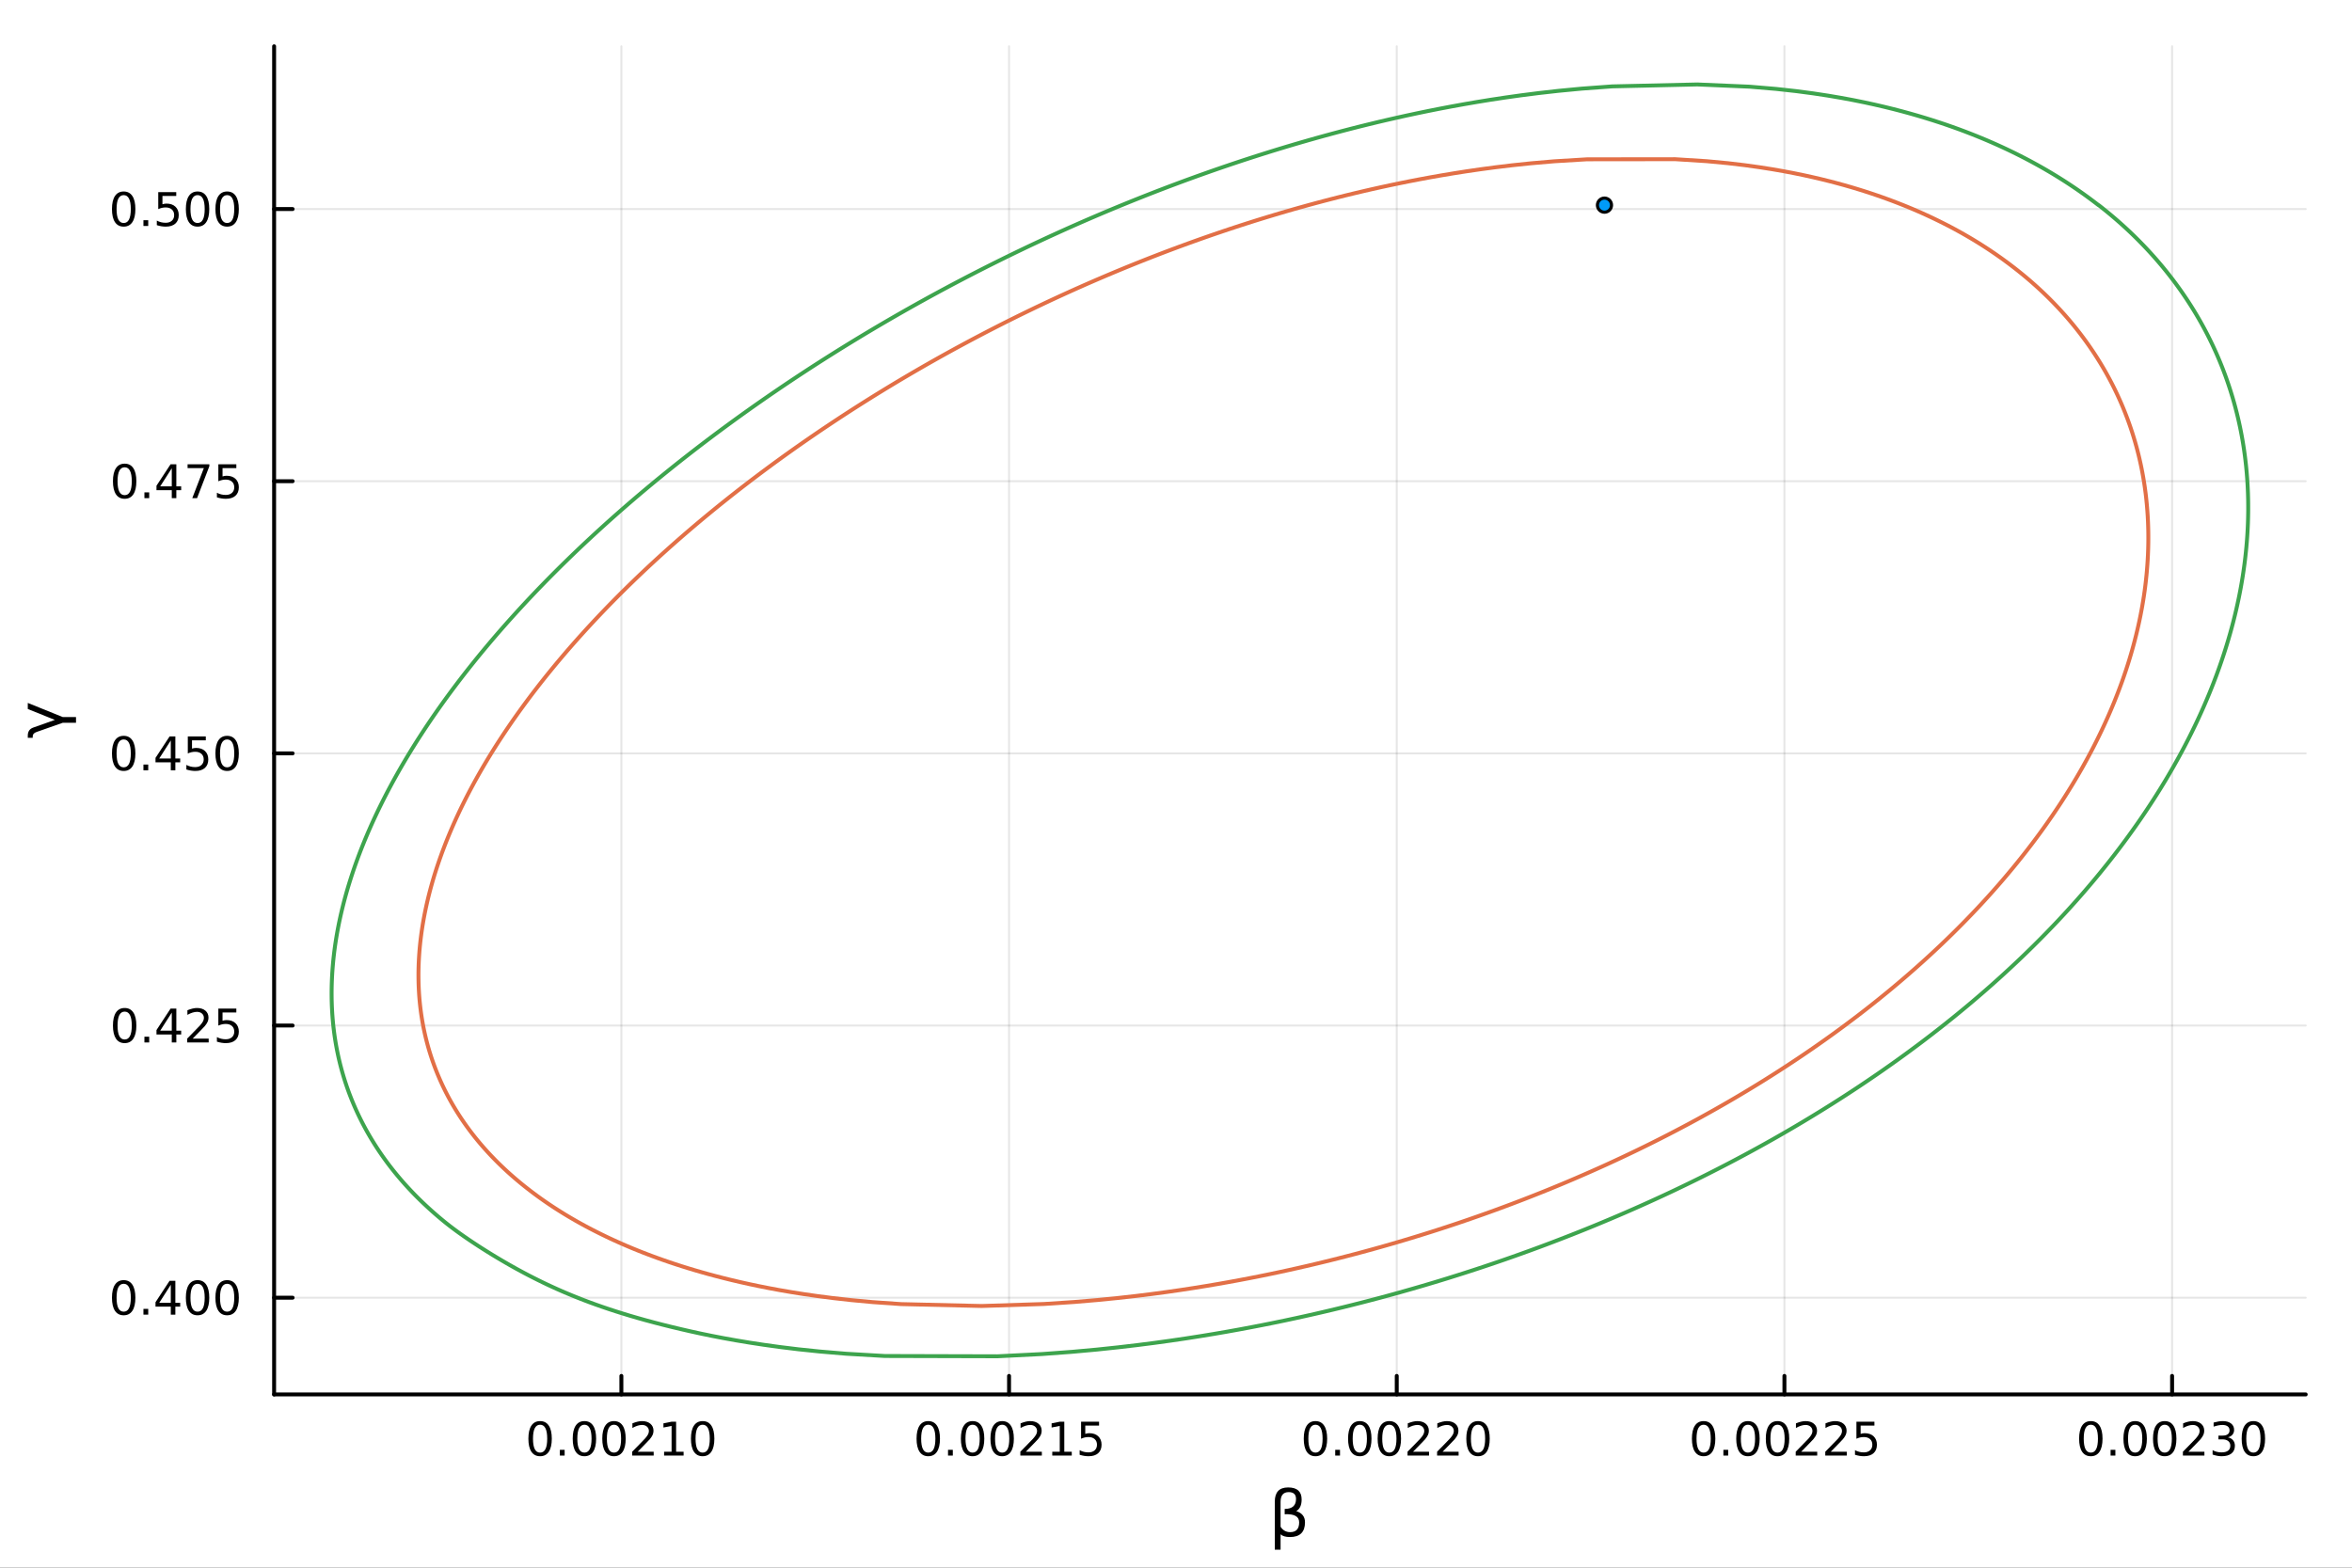 <?xml version="1.0" encoding="utf-8"?>
<svg xmlns="http://www.w3.org/2000/svg" xmlns:xlink="http://www.w3.org/1999/xlink" width="600" height="400" viewBox="0 0 2400 1600">
<rect x="0" y="0" width="2400" height="1600" fill="#333333" stroke="none"/>
<defs>
  <clipPath id="clip140">
    <rect x="0" y="0" width="2400" height="1600"/>
  </clipPath>
</defs>
<path clip-path="url(#clip140)" d="M0 1600 L2400 1600 L2400 0 L0 0  Z" fill="#ffffff" fill-rule="evenodd" fill-opacity="1"/>
<defs>
  <clipPath id="clip141">
    <rect x="480" y="0" width="1681" height="1600"/>
  </clipPath>
</defs>
<path clip-path="url(#clip140)" d="M279.704 1423.18 L2352.76 1423.18 L2352.76 47.244 L279.704 47.244  Z" fill="#ffffff" fill-rule="evenodd" fill-opacity="1"/>
<defs>
  <clipPath id="clip142">
    <rect x="279" y="47" width="2074" height="1377"/>
  </clipPath>
</defs>
<polyline clip-path="url(#clip142)" style="stroke:#000000; stroke-linecap:round; stroke-linejoin:round; stroke-width:2; stroke-opacity:0.1; fill:none" points="634.058,1423.18 634.058,47.244 "/>
<polyline clip-path="url(#clip142)" style="stroke:#000000; stroke-linecap:round; stroke-linejoin:round; stroke-width:2; stroke-opacity:0.1; fill:none" points="1029.65,1423.18 1029.65,47.244 "/>
<polyline clip-path="url(#clip142)" style="stroke:#000000; stroke-linecap:round; stroke-linejoin:round; stroke-width:2; stroke-opacity:0.1; fill:none" points="1425.25,1423.18 1425.25,47.244 "/>
<polyline clip-path="url(#clip142)" style="stroke:#000000; stroke-linecap:round; stroke-linejoin:round; stroke-width:2; stroke-opacity:0.1; fill:none" points="1820.84,1423.18 1820.84,47.244 "/>
<polyline clip-path="url(#clip142)" style="stroke:#000000; stroke-linecap:round; stroke-linejoin:round; stroke-width:2; stroke-opacity:0.1; fill:none" points="2216.43,1423.18 2216.43,47.244 "/>
<polyline clip-path="url(#clip142)" style="stroke:#000000; stroke-linecap:round; stroke-linejoin:round; stroke-width:2; stroke-opacity:0.1; fill:none" points="279.704,1324.45 2352.76,1324.45 "/>
<polyline clip-path="url(#clip142)" style="stroke:#000000; stroke-linecap:round; stroke-linejoin:round; stroke-width:2; stroke-opacity:0.1; fill:none" points="279.704,1046.67 2352.76,1046.67 "/>
<polyline clip-path="url(#clip142)" style="stroke:#000000; stroke-linecap:round; stroke-linejoin:round; stroke-width:2; stroke-opacity:0.1; fill:none" points="279.704,768.899 2352.76,768.899 "/>
<polyline clip-path="url(#clip142)" style="stroke:#000000; stroke-linecap:round; stroke-linejoin:round; stroke-width:2; stroke-opacity:0.1; fill:none" points="279.704,491.124 2352.76,491.124 "/>
<polyline clip-path="url(#clip142)" style="stroke:#000000; stroke-linecap:round; stroke-linejoin:round; stroke-width:2; stroke-opacity:0.1; fill:none" points="279.704,213.349 2352.76,213.349 "/>
<polyline clip-path="url(#clip140)" style="stroke:#000000; stroke-linecap:round; stroke-linejoin:round; stroke-width:4; stroke-opacity:1; fill:none" points="279.704,1423.18 2352.76,1423.18 "/>
<polyline clip-path="url(#clip140)" style="stroke:#000000; stroke-linecap:round; stroke-linejoin:round; stroke-width:4; stroke-opacity:1; fill:none" points="634.058,1423.18 634.058,1404.28 "/>
<polyline clip-path="url(#clip140)" style="stroke:#000000; stroke-linecap:round; stroke-linejoin:round; stroke-width:4; stroke-opacity:1; fill:none" points="1029.65,1423.18 1029.65,1404.28 "/>
<polyline clip-path="url(#clip140)" style="stroke:#000000; stroke-linecap:round; stroke-linejoin:round; stroke-width:4; stroke-opacity:1; fill:none" points="1425.25,1423.18 1425.25,1404.28 "/>
<polyline clip-path="url(#clip140)" style="stroke:#000000; stroke-linecap:round; stroke-linejoin:round; stroke-width:4; stroke-opacity:1; fill:none" points="1820.84,1423.18 1820.84,1404.28 "/>
<polyline clip-path="url(#clip140)" style="stroke:#000000; stroke-linecap:round; stroke-linejoin:round; stroke-width:4; stroke-opacity:1; fill:none" points="2216.43,1423.18 2216.43,1404.28 "/>
<path clip-path="url(#clip140)" d="M551.119 1454.1 Q547.508 1454.1 545.679 1457.66 Q543.874 1461.2 543.874 1468.33 Q543.874 1475.44 545.679 1479.01 Q547.508 1482.55 551.119 1482.55 Q554.753 1482.55 556.559 1479.01 Q558.387 1475.44 558.387 1468.33 Q558.387 1461.2 556.559 1457.66 Q554.753 1454.1 551.119 1454.1 M551.119 1450.39 Q556.929 1450.39 559.985 1455 Q563.063 1459.58 563.063 1468.33 Q563.063 1477.06 559.985 1481.67 Q556.929 1486.25 551.119 1486.25 Q545.309 1486.25 542.23 1481.67 Q539.175 1477.06 539.175 1468.33 Q539.175 1459.58 542.23 1455 Q545.309 1450.39 551.119 1450.39 Z" fill="#000000" fill-rule="nonzero" fill-opacity="1" /><path clip-path="url(#clip140)" d="M571.281 1479.7 L576.165 1479.7 L576.165 1485.58 L571.281 1485.58 L571.281 1479.7 Z" fill="#000000" fill-rule="nonzero" fill-opacity="1" /><path clip-path="url(#clip140)" d="M596.35 1454.1 Q592.739 1454.1 590.91 1457.66 Q589.105 1461.2 589.105 1468.33 Q589.105 1475.44 590.91 1479.01 Q592.739 1482.55 596.35 1482.55 Q599.984 1482.55 601.79 1479.01 Q603.619 1475.44 603.619 1468.33 Q603.619 1461.2 601.79 1457.66 Q599.984 1454.1 596.35 1454.1 M596.35 1450.39 Q602.16 1450.39 605.216 1455 Q608.295 1459.58 608.295 1468.33 Q608.295 1477.06 605.216 1481.67 Q602.16 1486.25 596.35 1486.25 Q590.54 1486.25 587.461 1481.67 Q584.406 1477.06 584.406 1468.33 Q584.406 1459.58 587.461 1455 Q590.54 1450.39 596.35 1450.39 Z" fill="#000000" fill-rule="nonzero" fill-opacity="1" /><path clip-path="url(#clip140)" d="M626.512 1454.1 Q622.901 1454.1 621.072 1457.66 Q619.267 1461.2 619.267 1468.33 Q619.267 1475.44 621.072 1479.01 Q622.901 1482.55 626.512 1482.55 Q630.146 1482.55 631.952 1479.01 Q633.781 1475.44 633.781 1468.33 Q633.781 1461.2 631.952 1457.66 Q630.146 1454.1 626.512 1454.1 M626.512 1450.39 Q632.322 1450.39 635.378 1455 Q638.456 1459.58 638.456 1468.33 Q638.456 1477.06 635.378 1481.67 Q632.322 1486.25 626.512 1486.25 Q620.702 1486.25 617.623 1481.67 Q614.568 1477.06 614.568 1468.33 Q614.568 1459.58 617.623 1455 Q620.702 1450.39 626.512 1450.39 Z" fill="#000000" fill-rule="nonzero" fill-opacity="1" /><path clip-path="url(#clip140)" d="M650.702 1481.64 L667.021 1481.64 L667.021 1485.58 L645.077 1485.58 L645.077 1481.64 Q647.739 1478.89 652.322 1474.26 Q656.929 1469.61 658.109 1468.27 Q660.354 1465.74 661.234 1464.01 Q662.137 1462.25 662.137 1460.56 Q662.137 1457.8 660.192 1456.07 Q658.271 1454.33 655.169 1454.33 Q652.97 1454.33 650.517 1455.09 Q648.086 1455.86 645.308 1457.41 L645.308 1452.69 Q648.132 1451.55 650.586 1450.97 Q653.04 1450.39 655.077 1450.39 Q660.447 1450.39 663.642 1453.08 Q666.836 1455.77 666.836 1460.26 Q666.836 1462.39 666.026 1464.31 Q665.239 1466.2 663.132 1468.8 Q662.554 1469.47 659.452 1472.69 Q656.35 1475.88 650.702 1481.64 Z" fill="#000000" fill-rule="nonzero" fill-opacity="1" /><path clip-path="url(#clip140)" d="M677.646 1481.64 L685.285 1481.64 L685.285 1455.28 L676.975 1456.95 L676.975 1452.69 L685.239 1451.02 L689.915 1451.02 L689.915 1481.64 L697.553 1481.64 L697.553 1485.58 L677.646 1485.58 L677.646 1481.64 Z" fill="#000000" fill-rule="nonzero" fill-opacity="1" /><path clip-path="url(#clip140)" d="M716.998 1454.1 Q713.387 1454.1 711.558 1457.66 Q709.752 1461.2 709.752 1468.33 Q709.752 1475.44 711.558 1479.01 Q713.387 1482.55 716.998 1482.55 Q720.632 1482.55 722.437 1479.01 Q724.266 1475.44 724.266 1468.33 Q724.266 1461.2 722.437 1457.66 Q720.632 1454.1 716.998 1454.1 M716.998 1450.39 Q722.808 1450.39 725.863 1455 Q728.942 1459.58 728.942 1468.33 Q728.942 1477.06 725.863 1481.67 Q722.808 1486.25 716.998 1486.25 Q711.188 1486.25 708.109 1481.67 Q705.053 1477.06 705.053 1468.33 Q705.053 1459.58 708.109 1455 Q711.188 1450.39 716.998 1450.39 Z" fill="#000000" fill-rule="nonzero" fill-opacity="1" /><path clip-path="url(#clip140)" d="M947.21 1454.1 Q943.599 1454.1 941.771 1457.66 Q939.965 1461.2 939.965 1468.33 Q939.965 1475.44 941.771 1479.01 Q943.599 1482.55 947.21 1482.55 Q950.845 1482.55 952.65 1479.01 Q954.479 1475.44 954.479 1468.33 Q954.479 1461.2 952.65 1457.66 Q950.845 1454.1 947.21 1454.1 M947.21 1450.39 Q953.021 1450.39 956.076 1455 Q959.155 1459.58 959.155 1468.33 Q959.155 1477.06 956.076 1481.67 Q953.021 1486.25 947.21 1486.25 Q941.4 1486.25 938.322 1481.67 Q935.266 1477.06 935.266 1468.33 Q935.266 1459.58 938.322 1455 Q941.4 1450.39 947.21 1450.39 Z" fill="#000000" fill-rule="nonzero" fill-opacity="1" /><path clip-path="url(#clip140)" d="M967.372 1479.7 L972.257 1479.7 L972.257 1485.58 L967.372 1485.58 L967.372 1479.7 Z" fill="#000000" fill-rule="nonzero" fill-opacity="1" /><path clip-path="url(#clip140)" d="M992.442 1454.1 Q988.831 1454.1 987.002 1457.66 Q985.196 1461.2 985.196 1468.33 Q985.196 1475.44 987.002 1479.01 Q988.831 1482.55 992.442 1482.55 Q996.076 1482.55 997.882 1479.01 Q999.71 1475.44 999.71 1468.33 Q999.71 1461.2 997.882 1457.66 Q996.076 1454.1 992.442 1454.1 M992.442 1450.39 Q998.252 1450.39 1001.31 1455 Q1004.39 1459.58 1004.39 1468.33 Q1004.39 1477.06 1001.31 1481.67 Q998.252 1486.25 992.442 1486.25 Q986.632 1486.25 983.553 1481.67 Q980.497 1477.06 980.497 1468.33 Q980.497 1459.58 983.553 1455 Q986.632 1450.39 992.442 1450.39 Z" fill="#000000" fill-rule="nonzero" fill-opacity="1" /><path clip-path="url(#clip140)" d="M1022.6 1454.1 Q1018.99 1454.1 1017.16 1457.66 Q1015.36 1461.2 1015.36 1468.33 Q1015.36 1475.44 1017.16 1479.01 Q1018.99 1482.55 1022.6 1482.55 Q1026.24 1482.55 1028.04 1479.01 Q1029.87 1475.44 1029.87 1468.33 Q1029.87 1461.2 1028.04 1457.66 Q1026.24 1454.1 1022.6 1454.1 M1022.6 1450.39 Q1028.41 1450.39 1031.47 1455 Q1034.55 1459.58 1034.55 1468.33 Q1034.55 1477.06 1031.47 1481.67 Q1028.41 1486.25 1022.6 1486.25 Q1016.79 1486.25 1013.71 1481.67 Q1010.66 1477.06 1010.66 1468.33 Q1010.66 1459.58 1013.71 1455 Q1016.79 1450.39 1022.6 1450.39 Z" fill="#000000" fill-rule="nonzero" fill-opacity="1" /><path clip-path="url(#clip140)" d="M1046.79 1481.64 L1063.11 1481.64 L1063.11 1485.58 L1041.17 1485.58 L1041.17 1481.64 Q1043.83 1478.89 1048.41 1474.26 Q1053.02 1469.61 1054.2 1468.27 Q1056.45 1465.74 1057.33 1464.01 Q1058.23 1462.25 1058.23 1460.56 Q1058.23 1457.8 1056.28 1456.07 Q1054.36 1454.33 1051.26 1454.33 Q1049.06 1454.33 1046.61 1455.09 Q1044.18 1455.86 1041.4 1457.41 L1041.4 1452.69 Q1044.22 1451.55 1046.68 1450.97 Q1049.13 1450.39 1051.17 1450.39 Q1056.54 1450.39 1059.73 1453.08 Q1062.93 1455.77 1062.93 1460.26 Q1062.93 1462.39 1062.12 1464.31 Q1061.33 1466.2 1059.22 1468.8 Q1058.65 1469.47 1055.54 1472.69 Q1052.44 1475.88 1046.79 1481.64 Z" fill="#000000" fill-rule="nonzero" fill-opacity="1" /><path clip-path="url(#clip140)" d="M1073.74 1481.64 L1081.38 1481.64 L1081.38 1455.28 L1073.07 1456.95 L1073.07 1452.69 L1081.33 1451.02 L1086.01 1451.02 L1086.01 1481.64 L1093.64 1481.64 L1093.64 1485.58 L1073.74 1485.58 L1073.74 1481.64 Z" fill="#000000" fill-rule="nonzero" fill-opacity="1" /><path clip-path="url(#clip140)" d="M1103.14 1451.02 L1121.49 1451.02 L1121.49 1454.96 L1107.42 1454.96 L1107.42 1463.43 Q1108.44 1463.08 1109.45 1462.92 Q1110.47 1462.73 1111.49 1462.73 Q1117.28 1462.73 1120.66 1465.9 Q1124.04 1469.08 1124.04 1474.49 Q1124.04 1480.07 1120.57 1483.17 Q1117.09 1486.25 1110.77 1486.25 Q1108.6 1486.25 1106.33 1485.88 Q1104.08 1485.51 1101.68 1484.77 L1101.68 1480.07 Q1103.76 1481.2 1105.98 1481.76 Q1108.2 1482.32 1110.68 1482.32 Q1114.69 1482.32 1117.02 1480.21 Q1119.36 1478.1 1119.36 1474.49 Q1119.36 1470.88 1117.02 1468.77 Q1114.69 1466.67 1110.68 1466.67 Q1108.81 1466.67 1106.93 1467.08 Q1105.08 1467.5 1103.14 1468.38 L1103.14 1451.02 Z" fill="#000000" fill-rule="nonzero" fill-opacity="1" /><path clip-path="url(#clip140)" d="M1342.31 1454.1 Q1338.7 1454.1 1336.87 1457.66 Q1335.06 1461.2 1335.06 1468.33 Q1335.06 1475.44 1336.87 1479.01 Q1338.7 1482.55 1342.31 1482.55 Q1345.94 1482.55 1347.75 1479.01 Q1349.58 1475.44 1349.58 1468.33 Q1349.58 1461.2 1347.75 1457.66 Q1345.94 1454.1 1342.31 1454.1 M1342.31 1450.39 Q1348.12 1450.39 1351.17 1455 Q1354.25 1459.58 1354.25 1468.33 Q1354.25 1477.06 1351.17 1481.67 Q1348.12 1486.25 1342.31 1486.25 Q1336.5 1486.25 1333.42 1481.67 Q1330.36 1477.06 1330.36 1468.33 Q1330.36 1459.58 1333.42 1455 Q1336.5 1450.39 1342.31 1450.39 Z" fill="#000000" fill-rule="nonzero" fill-opacity="1" /><path clip-path="url(#clip140)" d="M1362.47 1479.7 L1367.35 1479.7 L1367.35 1485.58 L1362.47 1485.58 L1362.47 1479.7 Z" fill="#000000" fill-rule="nonzero" fill-opacity="1" /><path clip-path="url(#clip140)" d="M1387.54 1454.1 Q1383.93 1454.1 1382.1 1457.66 Q1380.29 1461.2 1380.29 1468.33 Q1380.29 1475.44 1382.1 1479.01 Q1383.93 1482.55 1387.54 1482.55 Q1391.17 1482.55 1392.98 1479.01 Q1394.81 1475.44 1394.81 1468.33 Q1394.81 1461.2 1392.98 1457.66 Q1391.17 1454.1 1387.54 1454.1 M1387.54 1450.39 Q1393.35 1450.39 1396.4 1455 Q1399.48 1459.58 1399.48 1468.33 Q1399.48 1477.06 1396.4 1481.67 Q1393.35 1486.25 1387.54 1486.25 Q1381.73 1486.25 1378.65 1481.67 Q1375.59 1477.06 1375.59 1468.33 Q1375.59 1459.58 1378.65 1455 Q1381.73 1450.39 1387.54 1450.39 Z" fill="#000000" fill-rule="nonzero" fill-opacity="1" /><path clip-path="url(#clip140)" d="M1417.7 1454.1 Q1414.09 1454.1 1412.26 1457.66 Q1410.45 1461.2 1410.45 1468.33 Q1410.45 1475.44 1412.26 1479.01 Q1414.09 1482.55 1417.7 1482.55 Q1421.33 1482.55 1423.14 1479.01 Q1424.97 1475.44 1424.97 1468.33 Q1424.97 1461.2 1423.14 1457.66 Q1421.33 1454.1 1417.7 1454.1 M1417.7 1450.39 Q1423.51 1450.39 1426.57 1455 Q1429.64 1459.58 1429.64 1468.33 Q1429.64 1477.06 1426.57 1481.67 Q1423.51 1486.25 1417.7 1486.25 Q1411.89 1486.25 1408.81 1481.67 Q1405.76 1477.06 1405.76 1468.33 Q1405.76 1459.58 1408.81 1455 Q1411.89 1450.39 1417.7 1450.39 Z" fill="#000000" fill-rule="nonzero" fill-opacity="1" /><path clip-path="url(#clip140)" d="M1441.89 1481.64 L1458.21 1481.64 L1458.21 1485.58 L1436.26 1485.58 L1436.26 1481.64 Q1438.93 1478.89 1443.51 1474.26 Q1448.12 1469.61 1449.3 1468.27 Q1451.54 1465.74 1452.42 1464.01 Q1453.32 1462.25 1453.32 1460.56 Q1453.32 1457.8 1451.38 1456.07 Q1449.46 1454.33 1446.36 1454.33 Q1444.16 1454.33 1441.7 1455.09 Q1439.27 1455.86 1436.5 1457.41 L1436.5 1452.69 Q1439.32 1451.55 1441.77 1450.97 Q1444.23 1450.39 1446.26 1450.39 Q1451.63 1450.39 1454.83 1453.08 Q1458.02 1455.77 1458.02 1460.26 Q1458.02 1462.39 1457.21 1464.31 Q1456.43 1466.2 1454.32 1468.8 Q1453.74 1469.47 1450.64 1472.69 Q1447.54 1475.88 1441.89 1481.64 Z" fill="#000000" fill-rule="nonzero" fill-opacity="1" /><path clip-path="url(#clip140)" d="M1472.05 1481.64 L1488.37 1481.64 L1488.37 1485.58 L1466.43 1485.58 L1466.43 1481.64 Q1469.09 1478.89 1473.67 1474.26 Q1478.28 1469.61 1479.46 1468.27 Q1481.7 1465.74 1482.58 1464.01 Q1483.49 1462.25 1483.49 1460.56 Q1483.49 1457.8 1481.54 1456.07 Q1479.62 1454.33 1476.52 1454.33 Q1474.32 1454.33 1471.87 1455.09 Q1469.44 1455.86 1466.66 1457.41 L1466.66 1452.69 Q1469.48 1451.55 1471.94 1450.97 Q1474.39 1450.39 1476.43 1450.39 Q1481.8 1450.39 1484.99 1453.08 Q1488.19 1455.77 1488.19 1460.26 Q1488.19 1462.39 1487.38 1464.31 Q1486.59 1466.2 1484.48 1468.8 Q1483.9 1469.47 1480.8 1472.69 Q1477.7 1475.88 1472.05 1481.64 Z" fill="#000000" fill-rule="nonzero" fill-opacity="1" /><path clip-path="url(#clip140)" d="M1508.19 1454.1 Q1504.57 1454.1 1502.75 1457.66 Q1500.94 1461.2 1500.94 1468.33 Q1500.94 1475.44 1502.75 1479.01 Q1504.57 1482.55 1508.19 1482.55 Q1511.82 1482.55 1513.63 1479.01 Q1515.45 1475.44 1515.45 1468.33 Q1515.45 1461.2 1513.63 1457.66 Q1511.82 1454.1 1508.19 1454.1 M1508.19 1450.39 Q1514 1450.39 1517.05 1455 Q1520.13 1459.58 1520.13 1468.33 Q1520.13 1477.06 1517.05 1481.67 Q1514 1486.25 1508.19 1486.25 Q1502.38 1486.25 1499.3 1481.67 Q1496.24 1477.06 1496.24 1468.33 Q1496.24 1459.58 1499.3 1455 Q1502.38 1450.39 1508.19 1450.39 Z" fill="#000000" fill-rule="nonzero" fill-opacity="1" /><path clip-path="url(#clip140)" d="M1738.4 1454.1 Q1734.79 1454.1 1732.96 1457.66 Q1731.15 1461.2 1731.15 1468.33 Q1731.15 1475.44 1732.96 1479.01 Q1734.79 1482.55 1738.4 1482.55 Q1742.03 1482.55 1743.84 1479.01 Q1745.67 1475.44 1745.67 1468.33 Q1745.67 1461.2 1743.84 1457.66 Q1742.03 1454.1 1738.4 1454.1 M1738.4 1450.39 Q1744.21 1450.39 1747.26 1455 Q1750.34 1459.58 1750.34 1468.33 Q1750.34 1477.06 1747.26 1481.67 Q1744.21 1486.25 1738.4 1486.25 Q1732.59 1486.25 1729.51 1481.67 Q1726.45 1477.06 1726.45 1468.33 Q1726.45 1459.58 1729.51 1455 Q1732.59 1450.39 1738.4 1450.39 Z" fill="#000000" fill-rule="nonzero" fill-opacity="1" /><path clip-path="url(#clip140)" d="M1758.56 1479.7 L1763.44 1479.7 L1763.44 1485.58 L1758.56 1485.58 L1758.56 1479.7 Z" fill="#000000" fill-rule="nonzero" fill-opacity="1" /><path clip-path="url(#clip140)" d="M1783.63 1454.1 Q1780.02 1454.1 1778.19 1457.66 Q1776.38 1461.2 1776.38 1468.33 Q1776.38 1475.44 1778.19 1479.01 Q1780.02 1482.55 1783.63 1482.55 Q1787.26 1482.55 1789.07 1479.01 Q1790.9 1475.44 1790.9 1468.33 Q1790.9 1461.2 1789.07 1457.66 Q1787.26 1454.1 1783.63 1454.1 M1783.63 1450.39 Q1789.44 1450.39 1792.5 1455 Q1795.57 1459.58 1795.57 1468.33 Q1795.57 1477.06 1792.5 1481.67 Q1789.44 1486.25 1783.63 1486.25 Q1777.82 1486.25 1774.74 1481.67 Q1771.68 1477.06 1771.68 1468.33 Q1771.68 1459.58 1774.74 1455 Q1777.82 1450.39 1783.63 1450.39 Z" fill="#000000" fill-rule="nonzero" fill-opacity="1" /><path clip-path="url(#clip140)" d="M1813.79 1454.1 Q1810.18 1454.1 1808.35 1457.66 Q1806.55 1461.2 1806.55 1468.33 Q1806.55 1475.44 1808.35 1479.01 Q1810.18 1482.55 1813.79 1482.55 Q1817.43 1482.55 1819.23 1479.01 Q1821.06 1475.44 1821.06 1468.33 Q1821.06 1461.2 1819.23 1457.66 Q1817.43 1454.1 1813.79 1454.1 M1813.79 1450.39 Q1819.6 1450.39 1822.66 1455 Q1825.74 1459.58 1825.74 1468.33 Q1825.74 1477.06 1822.66 1481.67 Q1819.6 1486.25 1813.79 1486.25 Q1807.98 1486.25 1804.9 1481.67 Q1801.85 1477.06 1801.85 1468.33 Q1801.85 1459.58 1804.9 1455 Q1807.98 1450.39 1813.79 1450.39 Z" fill="#000000" fill-rule="nonzero" fill-opacity="1" /><path clip-path="url(#clip140)" d="M1837.98 1481.64 L1854.3 1481.64 L1854.3 1485.58 L1832.36 1485.58 L1832.36 1481.64 Q1835.02 1478.89 1839.6 1474.26 Q1844.21 1469.61 1845.39 1468.27 Q1847.63 1465.74 1848.51 1464.01 Q1849.42 1462.25 1849.42 1460.56 Q1849.42 1457.8 1847.47 1456.07 Q1845.55 1454.33 1842.45 1454.33 Q1840.25 1454.33 1837.8 1455.09 Q1835.37 1455.86 1832.59 1457.41 L1832.59 1452.69 Q1835.41 1451.55 1837.87 1450.97 Q1840.32 1450.39 1842.36 1450.39 Q1847.73 1450.39 1850.92 1453.08 Q1854.12 1455.77 1854.12 1460.26 Q1854.12 1462.39 1853.3 1464.31 Q1852.52 1466.2 1850.41 1468.8 Q1849.83 1469.47 1846.73 1472.69 Q1843.63 1475.88 1837.98 1481.64 Z" fill="#000000" fill-rule="nonzero" fill-opacity="1" /><path clip-path="url(#clip140)" d="M1868.14 1481.64 L1884.46 1481.64 L1884.46 1485.58 L1862.52 1485.58 L1862.52 1481.64 Q1865.18 1478.89 1869.76 1474.26 Q1874.37 1469.61 1875.55 1468.27 Q1877.8 1465.74 1878.68 1464.01 Q1879.58 1462.25 1879.58 1460.56 Q1879.58 1457.8 1877.63 1456.07 Q1875.71 1454.33 1872.61 1454.33 Q1870.41 1454.33 1867.96 1455.09 Q1865.53 1455.86 1862.75 1457.41 L1862.75 1452.69 Q1865.57 1451.55 1868.03 1450.97 Q1870.48 1450.39 1872.52 1450.39 Q1877.89 1450.39 1881.08 1453.08 Q1884.28 1455.77 1884.28 1460.26 Q1884.28 1462.39 1883.47 1464.31 Q1882.68 1466.2 1880.57 1468.8 Q1879.99 1469.47 1876.89 1472.69 Q1873.79 1475.88 1868.14 1481.64 Z" fill="#000000" fill-rule="nonzero" fill-opacity="1" /><path clip-path="url(#clip140)" d="M1894.32 1451.02 L1912.68 1451.02 L1912.68 1454.96 L1898.61 1454.96 L1898.61 1463.43 Q1899.62 1463.08 1900.64 1462.92 Q1901.66 1462.73 1902.68 1462.73 Q1908.47 1462.73 1911.85 1465.9 Q1915.23 1469.08 1915.23 1474.49 Q1915.23 1480.07 1911.75 1483.17 Q1908.28 1486.25 1901.96 1486.25 Q1899.79 1486.25 1897.52 1485.88 Q1895.27 1485.51 1892.86 1484.77 L1892.86 1480.07 Q1894.95 1481.2 1897.17 1481.76 Q1899.39 1482.32 1901.87 1482.32 Q1905.87 1482.32 1908.21 1480.21 Q1910.55 1478.1 1910.55 1474.49 Q1910.55 1470.88 1908.21 1468.77 Q1905.87 1466.67 1901.87 1466.67 Q1899.99 1466.67 1898.12 1467.08 Q1896.27 1467.5 1894.32 1468.38 L1894.32 1451.02 Z" fill="#000000" fill-rule="nonzero" fill-opacity="1" /><path clip-path="url(#clip140)" d="M2133.49 1454.1 Q2129.88 1454.1 2128.05 1457.66 Q2126.25 1461.2 2126.25 1468.33 Q2126.25 1475.44 2128.05 1479.01 Q2129.88 1482.55 2133.49 1482.55 Q2137.13 1482.55 2138.93 1479.01 Q2140.76 1475.44 2140.76 1468.33 Q2140.76 1461.2 2138.93 1457.66 Q2137.13 1454.1 2133.49 1454.1 M2133.49 1450.39 Q2139.3 1450.39 2142.36 1455 Q2145.44 1459.58 2145.44 1468.33 Q2145.44 1477.06 2142.36 1481.67 Q2139.3 1486.25 2133.49 1486.25 Q2127.68 1486.25 2124.61 1481.67 Q2121.55 1477.06 2121.55 1468.33 Q2121.55 1459.58 2124.61 1455 Q2127.68 1450.39 2133.49 1450.39 Z" fill="#000000" fill-rule="nonzero" fill-opacity="1" /><path clip-path="url(#clip140)" d="M2153.66 1479.7 L2158.54 1479.7 L2158.54 1485.58 L2153.66 1485.58 L2153.66 1479.7 Z" fill="#000000" fill-rule="nonzero" fill-opacity="1" /><path clip-path="url(#clip140)" d="M2178.73 1454.1 Q2175.11 1454.1 2173.29 1457.66 Q2171.48 1461.2 2171.48 1468.33 Q2171.48 1475.44 2173.29 1479.01 Q2175.11 1482.55 2178.73 1482.55 Q2182.36 1482.55 2184.17 1479.01 Q2185.99 1475.44 2185.99 1468.33 Q2185.99 1461.2 2184.17 1457.66 Q2182.36 1454.1 2178.73 1454.1 M2178.73 1450.39 Q2184.54 1450.39 2187.59 1455 Q2190.67 1459.58 2190.67 1468.33 Q2190.67 1477.06 2187.59 1481.67 Q2184.54 1486.25 2178.73 1486.25 Q2172.92 1486.25 2169.84 1481.67 Q2166.78 1477.06 2166.78 1468.33 Q2166.78 1459.58 2169.84 1455 Q2172.92 1450.39 2178.73 1450.39 Z" fill="#000000" fill-rule="nonzero" fill-opacity="1" /><path clip-path="url(#clip140)" d="M2208.89 1454.1 Q2205.28 1454.1 2203.45 1457.66 Q2201.64 1461.2 2201.64 1468.33 Q2201.64 1475.44 2203.45 1479.01 Q2205.28 1482.55 2208.89 1482.55 Q2212.52 1482.55 2214.33 1479.01 Q2216.16 1475.44 2216.16 1468.33 Q2216.16 1461.2 2214.33 1457.66 Q2212.52 1454.1 2208.89 1454.1 M2208.89 1450.39 Q2214.7 1450.39 2217.75 1455 Q2220.83 1459.58 2220.83 1468.33 Q2220.83 1477.06 2217.75 1481.67 Q2214.7 1486.25 2208.89 1486.25 Q2203.08 1486.25 2200 1481.67 Q2196.94 1477.06 2196.94 1468.33 Q2196.94 1459.58 2200 1455 Q2203.08 1450.39 2208.89 1450.39 Z" fill="#000000" fill-rule="nonzero" fill-opacity="1" /><path clip-path="url(#clip140)" d="M2233.08 1481.64 L2249.4 1481.64 L2249.4 1485.58 L2227.45 1485.58 L2227.45 1481.64 Q2230.11 1478.89 2234.7 1474.26 Q2239.3 1469.61 2240.48 1468.27 Q2242.73 1465.74 2243.61 1464.01 Q2244.51 1462.25 2244.51 1460.56 Q2244.51 1457.8 2242.57 1456.07 Q2240.65 1454.33 2237.54 1454.33 Q2235.35 1454.33 2232.89 1455.09 Q2230.46 1455.86 2227.68 1457.41 L2227.68 1452.69 Q2230.51 1451.55 2232.96 1450.97 Q2235.42 1450.39 2237.45 1450.39 Q2242.82 1450.39 2246.02 1453.08 Q2249.21 1455.77 2249.21 1460.26 Q2249.21 1462.39 2248.4 1464.31 Q2247.61 1466.2 2245.51 1468.8 Q2244.93 1469.47 2241.83 1472.69 Q2238.73 1475.88 2233.08 1481.64 Z" fill="#000000" fill-rule="nonzero" fill-opacity="1" /><path clip-path="url(#clip140)" d="M2273.38 1466.95 Q2276.73 1467.66 2278.61 1469.93 Q2280.51 1472.2 2280.51 1475.53 Q2280.51 1480.65 2276.99 1483.45 Q2273.47 1486.25 2266.99 1486.25 Q2264.81 1486.25 2262.5 1485.81 Q2260.21 1485.39 2257.75 1484.54 L2257.75 1480.02 Q2259.7 1481.16 2262.01 1481.74 Q2264.33 1482.32 2266.85 1482.32 Q2271.25 1482.32 2273.54 1480.58 Q2275.85 1478.84 2275.85 1475.53 Q2275.85 1472.48 2273.7 1470.77 Q2271.57 1469.03 2267.75 1469.03 L2263.73 1469.03 L2263.73 1465.19 L2267.94 1465.19 Q2271.39 1465.19 2273.22 1463.82 Q2275.04 1462.43 2275.04 1459.84 Q2275.04 1457.18 2273.15 1455.77 Q2271.27 1454.33 2267.75 1454.33 Q2265.83 1454.33 2263.63 1454.75 Q2261.43 1455.16 2258.79 1456.04 L2258.79 1451.88 Q2261.46 1451.14 2263.77 1450.77 Q2266.11 1450.39 2268.17 1450.39 Q2273.49 1450.39 2276.6 1452.83 Q2279.7 1455.23 2279.7 1459.35 Q2279.7 1462.22 2278.05 1464.21 Q2276.41 1466.18 2273.38 1466.95 Z" fill="#000000" fill-rule="nonzero" fill-opacity="1" /><path clip-path="url(#clip140)" d="M2299.37 1454.1 Q2295.76 1454.1 2293.93 1457.66 Q2292.13 1461.2 2292.13 1468.33 Q2292.13 1475.44 2293.93 1479.01 Q2295.76 1482.55 2299.37 1482.55 Q2303.01 1482.55 2304.81 1479.01 Q2306.64 1475.44 2306.64 1468.33 Q2306.64 1461.2 2304.81 1457.66 Q2303.01 1454.1 2299.37 1454.1 M2299.37 1450.39 Q2305.18 1450.39 2308.24 1455 Q2311.32 1459.58 2311.32 1468.33 Q2311.32 1477.06 2308.24 1481.67 Q2305.18 1486.25 2299.37 1486.25 Q2293.56 1486.25 2290.48 1481.67 Q2287.43 1477.06 2287.43 1468.33 Q2287.43 1459.58 2290.48 1455 Q2293.56 1450.39 2299.37 1450.39 Z" fill="#000000" fill-rule="nonzero" fill-opacity="1" /><path clip-path="url(#clip140)" d="M1306.71 1565.85 L1306.71 1581.6 L1300.82 1581.6 L1300.82 1532.62 Q1300.82 1518.1 1314.38 1518.1 Q1328.2 1518.1 1328.2 1530.36 Q1328.2 1539.08 1322.72 1542.26 Q1331.63 1545.13 1331.63 1553.63 Q1331.63 1568.71 1316.29 1568.71 Q1309.55 1568.71 1306.71 1565.85 M1306.71 1558.21 Q1310.25 1563.72 1316.52 1563.72 Q1325.68 1563.72 1325.68 1553.72 Q1325.68 1544.75 1310.91 1545.45 L1310.91 1540.03 Q1322.47 1540.03 1322.47 1529.85 Q1322.47 1522.88 1315.02 1522.88 Q1306.71 1522.88 1306.71 1532.81 L1306.71 1558.21 Z" fill="#000000" fill-rule="nonzero" fill-opacity="1" /><polyline clip-path="url(#clip140)" style="stroke:#000000; stroke-linecap:round; stroke-linejoin:round; stroke-width:4; stroke-opacity:1; fill:none" points="279.704,1423.18 279.704,47.244 "/>
<polyline clip-path="url(#clip140)" style="stroke:#000000; stroke-linecap:round; stroke-linejoin:round; stroke-width:4; stroke-opacity:1; fill:none" points="279.704,1324.45 298.602,1324.45 "/>
<polyline clip-path="url(#clip140)" style="stroke:#000000; stroke-linecap:round; stroke-linejoin:round; stroke-width:4; stroke-opacity:1; fill:none" points="279.704,1046.67 298.602,1046.67 "/>
<polyline clip-path="url(#clip140)" style="stroke:#000000; stroke-linecap:round; stroke-linejoin:round; stroke-width:4; stroke-opacity:1; fill:none" points="279.704,768.899 298.602,768.899 "/>
<polyline clip-path="url(#clip140)" style="stroke:#000000; stroke-linecap:round; stroke-linejoin:round; stroke-width:4; stroke-opacity:1; fill:none" points="279.704,491.124 298.602,491.124 "/>
<polyline clip-path="url(#clip140)" style="stroke:#000000; stroke-linecap:round; stroke-linejoin:round; stroke-width:4; stroke-opacity:1; fill:none" points="279.704,213.349 298.602,213.349 "/>
<path clip-path="url(#clip140)" d="M126.205 1310.25 Q122.593 1310.25 120.765 1313.81 Q118.959 1317.35 118.959 1324.48 Q118.959 1331.59 120.765 1335.15 Q122.593 1338.7 126.205 1338.7 Q129.839 1338.7 131.644 1335.15 Q133.473 1331.59 133.473 1324.48 Q133.473 1317.35 131.644 1313.81 Q129.839 1310.25 126.205 1310.25 M126.205 1306.54 Q132.015 1306.54 135.07 1311.15 Q138.149 1315.73 138.149 1324.48 Q138.149 1333.21 135.07 1337.82 Q132.015 1342.4 126.205 1342.4 Q120.394 1342.4 117.316 1337.82 Q114.26 1333.21 114.26 1324.48 Q114.26 1315.73 117.316 1311.15 Q120.394 1306.54 126.205 1306.54 Z" fill="#000000" fill-rule="nonzero" fill-opacity="1" /><path clip-path="url(#clip140)" d="M146.366 1335.85 L151.251 1335.85 L151.251 1341.73 L146.366 1341.73 L146.366 1335.85 Z" fill="#000000" fill-rule="nonzero" fill-opacity="1" /><path clip-path="url(#clip140)" d="M174.283 1311.24 L162.477 1329.69 L174.283 1329.69 L174.283 1311.24 M173.056 1307.17 L178.936 1307.17 L178.936 1329.69 L183.866 1329.69 L183.866 1333.58 L178.936 1333.58 L178.936 1341.73 L174.283 1341.73 L174.283 1333.58 L158.681 1333.58 L158.681 1329.07 L173.056 1307.17 Z" fill="#000000" fill-rule="nonzero" fill-opacity="1" /><path clip-path="url(#clip140)" d="M201.598 1310.25 Q197.987 1310.25 196.158 1313.81 Q194.352 1317.35 194.352 1324.48 Q194.352 1331.59 196.158 1335.15 Q197.987 1338.7 201.598 1338.7 Q205.232 1338.7 207.037 1335.15 Q208.866 1331.59 208.866 1324.48 Q208.866 1317.35 207.037 1313.81 Q205.232 1310.25 201.598 1310.25 M201.598 1306.54 Q207.408 1306.54 210.463 1311.15 Q213.542 1315.73 213.542 1324.48 Q213.542 1333.21 210.463 1337.82 Q207.408 1342.4 201.598 1342.4 Q195.787 1342.4 192.709 1337.82 Q189.653 1333.21 189.653 1324.48 Q189.653 1315.73 192.709 1311.15 Q195.787 1306.54 201.598 1306.54 Z" fill="#000000" fill-rule="nonzero" fill-opacity="1" /><path clip-path="url(#clip140)" d="M231.76 1310.25 Q228.148 1310.25 226.32 1313.81 Q224.514 1317.35 224.514 1324.48 Q224.514 1331.59 226.32 1335.15 Q228.148 1338.7 231.76 1338.7 Q235.394 1338.7 237.199 1335.15 Q239.028 1331.59 239.028 1324.48 Q239.028 1317.35 237.199 1313.81 Q235.394 1310.25 231.76 1310.25 M231.76 1306.54 Q237.57 1306.54 240.625 1311.15 Q243.704 1315.73 243.704 1324.48 Q243.704 1333.21 240.625 1337.82 Q237.57 1342.4 231.76 1342.4 Q225.949 1342.4 222.871 1337.82 Q219.815 1333.21 219.815 1324.48 Q219.815 1315.73 222.871 1311.15 Q225.949 1306.54 231.76 1306.54 Z" fill="#000000" fill-rule="nonzero" fill-opacity="1" /><path clip-path="url(#clip140)" d="M127.2 1032.47 Q123.589 1032.47 121.76 1036.04 Q119.955 1039.58 119.955 1046.71 Q119.955 1053.82 121.76 1057.38 Q123.589 1060.92 127.2 1060.92 Q130.834 1060.92 132.64 1057.38 Q134.468 1053.82 134.468 1046.71 Q134.468 1039.58 132.64 1036.04 Q130.834 1032.47 127.2 1032.47 M127.2 1028.77 Q133.01 1028.77 136.066 1033.38 Q139.144 1037.96 139.144 1046.71 Q139.144 1055.44 136.066 1060.04 Q133.01 1064.63 127.2 1064.63 Q121.39 1064.63 118.311 1060.04 Q115.256 1055.44 115.256 1046.71 Q115.256 1037.96 118.311 1033.38 Q121.39 1028.77 127.2 1028.77 Z" fill="#000000" fill-rule="nonzero" fill-opacity="1" /><path clip-path="url(#clip140)" d="M147.362 1058.07 L152.246 1058.07 L152.246 1063.95 L147.362 1063.95 L147.362 1058.07 Z" fill="#000000" fill-rule="nonzero" fill-opacity="1" /><path clip-path="url(#clip140)" d="M175.278 1033.47 L163.473 1051.92 L175.278 1051.92 L175.278 1033.47 M174.052 1029.39 L179.931 1029.39 L179.931 1051.92 L184.862 1051.92 L184.862 1055.81 L179.931 1055.81 L179.931 1063.95 L175.278 1063.95 L175.278 1055.81 L159.677 1055.81 L159.677 1051.29 L174.052 1029.39 Z" fill="#000000" fill-rule="nonzero" fill-opacity="1" /><path clip-path="url(#clip140)" d="M196.621 1060.02 L212.94 1060.02 L212.94 1063.95 L190.996 1063.95 L190.996 1060.02 Q193.658 1057.26 198.241 1052.63 Q202.848 1047.98 204.028 1046.64 Q206.274 1044.12 207.153 1042.38 Q208.056 1040.62 208.056 1038.93 Q208.056 1036.18 206.112 1034.44 Q204.19 1032.7 201.088 1032.7 Q198.889 1032.7 196.436 1033.47 Q194.005 1034.23 191.227 1035.78 L191.227 1031.06 Q194.051 1029.93 196.505 1029.35 Q198.959 1028.77 200.996 1028.77 Q206.366 1028.77 209.561 1031.45 Q212.755 1034.14 212.755 1038.63 Q212.755 1040.76 211.945 1042.68 Q211.158 1044.58 209.051 1047.17 Q208.473 1047.84 205.371 1051.06 Q202.269 1054.25 196.621 1060.02 Z" fill="#000000" fill-rule="nonzero" fill-opacity="1" /><path clip-path="url(#clip140)" d="M222.801 1029.39 L241.158 1029.39 L241.158 1033.33 L227.084 1033.33 L227.084 1041.8 Q228.102 1041.45 229.121 1041.29 Q230.139 1041.11 231.158 1041.11 Q236.945 1041.11 240.324 1044.28 Q243.704 1047.45 243.704 1052.87 Q243.704 1058.44 240.232 1061.55 Q236.76 1064.63 230.44 1064.63 Q228.264 1064.63 225.996 1064.25 Q223.75 1063.88 221.343 1063.14 L221.343 1058.44 Q223.426 1059.58 225.648 1060.13 Q227.871 1060.69 230.347 1060.69 Q234.352 1060.69 236.69 1058.58 Q239.028 1056.48 239.028 1052.87 Q239.028 1049.25 236.69 1047.15 Q234.352 1045.04 230.347 1045.04 Q228.473 1045.04 226.598 1045.46 Q224.746 1045.88 222.801 1046.75 L222.801 1029.39 Z" fill="#000000" fill-rule="nonzero" fill-opacity="1" /><path clip-path="url(#clip140)" d="M126.205 754.698 Q122.593 754.698 120.765 758.262 Q118.959 761.804 118.959 768.934 Q118.959 776.04 120.765 779.605 Q122.593 783.147 126.205 783.147 Q129.839 783.147 131.644 779.605 Q133.473 776.04 133.473 768.934 Q133.473 761.804 131.644 758.262 Q129.839 754.698 126.205 754.698 M126.205 750.994 Q132.015 750.994 135.07 755.6 Q138.149 760.184 138.149 768.934 Q138.149 777.661 135.07 782.267 Q132.015 786.85 126.205 786.85 Q120.394 786.85 117.316 782.267 Q114.26 777.661 114.26 768.934 Q114.26 760.184 117.316 755.6 Q120.394 750.994 126.205 750.994 Z" fill="#000000" fill-rule="nonzero" fill-opacity="1" /><path clip-path="url(#clip140)" d="M146.366 780.299 L151.251 780.299 L151.251 786.179 L146.366 786.179 L146.366 780.299 Z" fill="#000000" fill-rule="nonzero" fill-opacity="1" /><path clip-path="url(#clip140)" d="M174.283 755.693 L162.477 774.142 L174.283 774.142 L174.283 755.693 M173.056 751.619 L178.936 751.619 L178.936 774.142 L183.866 774.142 L183.866 778.031 L178.936 778.031 L178.936 786.179 L174.283 786.179 L174.283 778.031 L158.681 778.031 L158.681 773.517 L173.056 751.619 Z" fill="#000000" fill-rule="nonzero" fill-opacity="1" /><path clip-path="url(#clip140)" d="M191.644 751.619 L210 751.619 L210 755.554 L195.926 755.554 L195.926 764.026 Q196.945 763.679 197.963 763.517 Q198.982 763.332 200 763.332 Q205.787 763.332 209.167 766.503 Q212.547 769.674 212.547 775.091 Q212.547 780.67 209.074 783.772 Q205.602 786.85 199.283 786.85 Q197.107 786.85 194.838 786.48 Q192.593 786.11 190.186 785.369 L190.186 780.67 Q192.269 781.804 194.491 782.36 Q196.713 782.915 199.19 782.915 Q203.195 782.915 205.533 780.809 Q207.871 778.702 207.871 775.091 Q207.871 771.48 205.533 769.374 Q203.195 767.267 199.19 767.267 Q197.315 767.267 195.44 767.684 Q193.588 768.1 191.644 768.98 L191.644 751.619 Z" fill="#000000" fill-rule="nonzero" fill-opacity="1" /><path clip-path="url(#clip140)" d="M231.76 754.698 Q228.148 754.698 226.32 758.262 Q224.514 761.804 224.514 768.934 Q224.514 776.04 226.32 779.605 Q228.148 783.147 231.76 783.147 Q235.394 783.147 237.199 779.605 Q239.028 776.04 239.028 768.934 Q239.028 761.804 237.199 758.262 Q235.394 754.698 231.76 754.698 M231.76 750.994 Q237.57 750.994 240.625 755.6 Q243.704 760.184 243.704 768.934 Q243.704 777.661 240.625 782.267 Q237.57 786.85 231.76 786.85 Q225.949 786.85 222.871 782.267 Q219.815 777.661 219.815 768.934 Q219.815 760.184 222.871 755.6 Q225.949 750.994 231.76 750.994 Z" fill="#000000" fill-rule="nonzero" fill-opacity="1" /><path clip-path="url(#clip140)" d="M127.2 476.923 Q123.589 476.923 121.76 480.488 Q119.955 484.029 119.955 491.159 Q119.955 498.265 121.76 501.83 Q123.589 505.372 127.2 505.372 Q130.834 505.372 132.64 501.83 Q134.468 498.265 134.468 491.159 Q134.468 484.029 132.64 480.488 Q130.834 476.923 127.2 476.923 M127.2 473.219 Q133.01 473.219 136.066 477.826 Q139.144 482.409 139.144 491.159 Q139.144 499.886 136.066 504.492 Q133.01 509.075 127.2 509.075 Q121.39 509.075 118.311 504.492 Q115.256 499.886 115.256 491.159 Q115.256 482.409 118.311 477.826 Q121.39 473.219 127.2 473.219 Z" fill="#000000" fill-rule="nonzero" fill-opacity="1" /><path clip-path="url(#clip140)" d="M147.362 502.524 L152.246 502.524 L152.246 508.404 L147.362 508.404 L147.362 502.524 Z" fill="#000000" fill-rule="nonzero" fill-opacity="1" /><path clip-path="url(#clip140)" d="M175.278 477.918 L163.473 496.367 L175.278 496.367 L175.278 477.918 M174.052 473.844 L179.931 473.844 L179.931 496.367 L184.862 496.367 L184.862 500.256 L179.931 500.256 L179.931 508.404 L175.278 508.404 L175.278 500.256 L159.677 500.256 L159.677 495.742 L174.052 473.844 Z" fill="#000000" fill-rule="nonzero" fill-opacity="1" /><path clip-path="url(#clip140)" d="M191.413 473.844 L213.635 473.844 L213.635 475.835 L201.088 508.404 L196.204 508.404 L208.01 477.779 L191.413 477.779 L191.413 473.844 Z" fill="#000000" fill-rule="nonzero" fill-opacity="1" /><path clip-path="url(#clip140)" d="M222.801 473.844 L241.158 473.844 L241.158 477.779 L227.084 477.779 L227.084 486.251 Q228.102 485.904 229.121 485.742 Q230.139 485.557 231.158 485.557 Q236.945 485.557 240.324 488.728 Q243.704 491.9 243.704 497.316 Q243.704 502.895 240.232 505.997 Q236.76 509.075 230.44 509.075 Q228.264 509.075 225.996 508.705 Q223.75 508.335 221.343 507.594 L221.343 502.895 Q223.426 504.029 225.648 504.585 Q227.871 505.14 230.347 505.14 Q234.352 505.14 236.69 503.034 Q239.028 500.927 239.028 497.316 Q239.028 493.705 236.69 491.599 Q234.352 489.492 230.347 489.492 Q228.473 489.492 226.598 489.909 Q224.746 490.325 222.801 491.205 L222.801 473.844 Z" fill="#000000" fill-rule="nonzero" fill-opacity="1" /><path clip-path="url(#clip140)" d="M126.205 199.148 Q122.593 199.148 120.765 202.713 Q118.959 206.254 118.959 213.384 Q118.959 220.49 120.765 224.055 Q122.593 227.597 126.205 227.597 Q129.839 227.597 131.644 224.055 Q133.473 220.49 133.473 213.384 Q133.473 206.254 131.644 202.713 Q129.839 199.148 126.205 199.148 M126.205 195.444 Q132.015 195.444 135.07 200.051 Q138.149 204.634 138.149 213.384 Q138.149 222.111 135.07 226.717 Q132.015 231.3 126.205 231.3 Q120.394 231.3 117.316 226.717 Q114.26 222.111 114.26 213.384 Q114.26 204.634 117.316 200.051 Q120.394 195.444 126.205 195.444 Z" fill="#000000" fill-rule="nonzero" fill-opacity="1" /><path clip-path="url(#clip140)" d="M146.366 224.75 L151.251 224.75 L151.251 230.629 L146.366 230.629 L146.366 224.75 Z" fill="#000000" fill-rule="nonzero" fill-opacity="1" /><path clip-path="url(#clip140)" d="M161.482 196.069 L179.839 196.069 L179.839 200.004 L165.765 200.004 L165.765 208.477 Q166.783 208.129 167.802 207.967 Q168.82 207.782 169.839 207.782 Q175.626 207.782 179.005 210.953 Q182.385 214.125 182.385 219.541 Q182.385 225.12 178.913 228.222 Q175.44 231.3 169.121 231.3 Q166.945 231.3 164.677 230.93 Q162.431 230.56 160.024 229.819 L160.024 225.12 Q162.107 226.254 164.329 226.81 Q166.552 227.365 169.028 227.365 Q173.033 227.365 175.371 225.259 Q177.709 223.152 177.709 219.541 Q177.709 215.93 175.371 213.824 Q173.033 211.717 169.028 211.717 Q167.153 211.717 165.278 212.134 Q163.427 212.551 161.482 213.43 L161.482 196.069 Z" fill="#000000" fill-rule="nonzero" fill-opacity="1" /><path clip-path="url(#clip140)" d="M201.598 199.148 Q197.987 199.148 196.158 202.713 Q194.352 206.254 194.352 213.384 Q194.352 220.49 196.158 224.055 Q197.987 227.597 201.598 227.597 Q205.232 227.597 207.037 224.055 Q208.866 220.49 208.866 213.384 Q208.866 206.254 207.037 202.713 Q205.232 199.148 201.598 199.148 M201.598 195.444 Q207.408 195.444 210.463 200.051 Q213.542 204.634 213.542 213.384 Q213.542 222.111 210.463 226.717 Q207.408 231.3 201.598 231.3 Q195.787 231.3 192.709 226.717 Q189.653 222.111 189.653 213.384 Q189.653 204.634 192.709 200.051 Q195.787 195.444 201.598 195.444 Z" fill="#000000" fill-rule="nonzero" fill-opacity="1" /><path clip-path="url(#clip140)" d="M231.76 199.148 Q228.148 199.148 226.32 202.713 Q224.514 206.254 224.514 213.384 Q224.514 220.49 226.32 224.055 Q228.148 227.597 231.76 227.597 Q235.394 227.597 237.199 224.055 Q239.028 220.49 239.028 213.384 Q239.028 206.254 237.199 202.713 Q235.394 199.148 231.76 199.148 M231.76 195.444 Q237.57 195.444 240.625 200.051 Q243.704 204.634 243.704 213.384 Q243.704 222.111 240.625 226.717 Q237.57 231.3 231.76 231.3 Q225.949 231.3 222.871 226.717 Q219.815 222.111 219.815 213.384 Q219.815 204.634 222.871 200.051 Q225.949 195.444 231.76 195.444 Z" fill="#000000" fill-rule="nonzero" fill-opacity="1" /><path clip-path="url(#clip140)" d="M33.958 742.548 L55.983 734.75 L28.356 723.61 L28.356 717.404 L64.004 731.822 L77.563 731.822 L77.563 737.679 L64.004 737.679 L37.395 747.036 Q33.385 748.437 33.385 751.46 L33.385 753.02 L28.356 753.02 L28.356 750.792 Q28.356 744.522 33.958 742.548 Z" fill="#000000" fill-rule="nonzero" fill-opacity="1" /><circle clip-path="url(#clip142)" cx="1637.22" cy="209.373" r="7.2" fill="#009af9" fill-rule="evenodd" fill-opacity="1" stroke="#000000" stroke-opacity="1" stroke-width="3.2"/>
<polyline clip-path="url(#clip142)" style="stroke:#e26f46; stroke-linecap:round; stroke-linejoin:round; stroke-width:4; stroke-opacity:1; fill:none" points="1942.08,209.373 1936.92,207.334 1931.61,205.295 1926.13,203.256 1920.47,201.217 1914.62,199.178 1908.56,197.138 1902.27,195.099 1895.73,193.06 1888.93,191.021 1881.83,188.982 1874.4,186.943 1866.59,184.904 1858.36,182.865 1849.65,180.826 1840.4,178.787 1830.48,176.748 1819.76,174.709 1808.05,172.67 1795.05,170.631 1780.39,168.592 1763.14,166.553 1741.54,164.514 1709.28,162.475 1619.45,162.585 1585.85,164.623 1562.22,166.662 1542.79,168.701 1525.84,170.74 1510.59,172.779 1496.59,174.818 1483.56,176.857 1471.32,178.896 1459.74,180.935 1448.71,182.974 1438.15,185.013 1428.01,187.052 1418.25,189.091 1408.81,191.13 1399.67,193.169 1390.79,195.209 1382.17,197.248 1373.76,199.287 1365.57,201.326 1357.57,203.365 1349.74,205.404 1342.09,207.443 1334.58,209.482 1327.23,211.521 1320.01,213.56 1312.93,215.599 1305.97,217.638 1299.12,219.677 1292.39,221.716 1285.76,223.755 1279.23,225.795 1272.8,227.834 1266.46,229.873 1260.21,231.912 1254.04,233.951 1247.96,235.99 1241.95,238.029 1236.02,240.068 1230.16,242.107 1224.37,244.146 1218.65,246.185 1212.99,248.224 1207.4,250.263 1201.86,252.303 1196.39,254.342 1190.97,256.381 1185.61,258.42 1180.31,260.459 1175.05,262.498 1169.85,264.537 1164.7,266.576 1159.59,268.615 1154.53,270.654 1149.52,272.693 1144.56,274.732 1139.63,276.771 1134.75,278.811 1129.91,280.85 1125.12,282.889 1120.36,284.928 1115.64,286.967 1110.96,289.006 1106.31,291.045 1101.71,293.084 1097.13,295.123 1092.6,297.162 1088.1,299.201 1083.63,301.24 1079.19,303.28 1074.79,305.319 1070.42,307.358 1066.08,309.397 1061.77,311.436 1057.49,313.475 1053.24,315.514 1049.02,317.553 1044.83,319.592 1040.66,321.631 1036.53,323.67 1032.42,325.71 1028.34,327.749 1024.28,329.788 1020.25,331.827 1016.25,333.866 1012.27,335.905 1008.32,337.944 1004.39,339.983 1000.48,342.022 996.603,344.061 992.745,346.1 988.911,348.139 985.1,350.179 981.311,352.218 977.545,354.257 973.8,356.296 970.078,358.335 966.376,360.374 962.696,362.413 959.037,364.452 955.399,366.491 951.781,368.53 948.184,370.569 944.606,372.609 941.048,374.648 937.51,376.687 933.991,378.726 930.492,380.765 927.011,382.804 923.549,384.843 920.105,386.882 916.68,388.921 913.273,390.96 909.884,392.999 906.512,395.038 903.159,397.078 899.822,399.117 896.503,401.156 893.202,403.195 889.917,405.234 886.649,407.273 883.397,409.312 880.162,411.351 876.944,413.39 873.741,415.429 870.555,417.468 867.385,419.508 864.23,421.547 861.092,423.586 857.968,425.625 854.861,427.664 851.768,429.703 848.691,431.742 845.629,433.781 842.582,435.82 839.549,437.859 836.532,439.898 833.529,441.938 830.54,443.977 827.566,446.016 824.607,448.055 821.661,450.094 818.73,452.133 815.812,454.172 812.909,456.211 810.019,458.25 807.143,460.289 804.281,462.328 801.432,464.368 798.597,466.407 795.775,468.446 792.967,470.485 790.171,472.524 787.389,474.563 784.62,476.602 781.864,478.641 779.121,480.68 776.391,482.719 773.673,484.758 770.969,486.798 768.276,488.837 765.597,490.876 762.93,492.915 760.275,494.954 757.633,496.993 755.003,499.032 752.386,501.071 749.78,503.11 747.187,505.149 744.605,507.188 742.036,509.227 739.479,511.267 736.934,513.306 734.4,515.345 731.878,517.384 729.368,519.423 726.87,521.462 724.383,523.501 721.908,525.54 719.444,527.579 716.992,529.618 714.552,531.657 712.122,533.697 709.704,535.736 707.298,537.775 704.902,539.814 702.518,541.853 700.145,543.892 697.783,545.931 695.433,547.97 693.093,550.009 690.764,552.048 688.447,554.088 686.14,556.127 683.844,558.166 681.559,560.205 679.285,562.244 677.021,564.283 674.769,566.322 672.527,568.361 670.296,570.4 668.075,572.439 665.866,574.478 663.666,576.518 661.478,578.557 659.3,580.596 657.132,582.635 654.975,584.674 652.828,586.713 650.692,588.752 648.566,590.791 646.451,592.83 644.346,594.869 642.251,596.908 640.166,598.948 638.092,600.987 636.028,603.026 633.975,605.065 631.931,607.104 629.898,609.143 627.875,611.182 625.862,613.221 623.859,615.26 621.866,617.299 619.884,619.338 617.911,621.378 615.949,623.417 613.996,625.456 612.054,627.495 610.121,629.534 608.199,631.573 606.286,633.612 604.384,635.651 602.491,637.69 600.608,639.729 598.736,641.768 596.873,643.808 595.02,645.847 593.177,647.886 591.343,649.925 589.52,651.964 587.706,654.003 585.903,656.042 584.109,658.081 582.325,660.12 580.55,662.159 578.786,664.198 577.031,666.238 575.286,668.277 573.551,670.316 571.825,672.355 570.11,674.394 568.404,676.433 566.708,678.472 565.021,680.511 563.344,682.55 561.677,684.589 560.02,686.628 558.372,688.668 556.734,690.707 555.106,692.746 553.487,694.785 551.878,696.824 550.279,698.863 548.69,700.902 547.11,702.941 545.54,704.98 543.979,707.019 542.428,709.059 540.887,711.098 539.356,713.137 537.834,715.176 536.322,717.215 534.82,719.254 533.327,721.293 531.844,723.332 530.371,725.371 528.907,727.41 527.453,729.449 526.009,731.489 524.574,733.528 523.149,735.567 521.734,737.606 520.329,739.645 518.933,741.684 517.547,743.723 516.171,745.762 514.804,747.801 513.447,749.84 512.1,751.879 510.763,753.919 509.435,755.958 508.118,757.997 506.81,760.036 505.512,762.075 504.223,764.114 502.945,766.153 501.676,768.192 500.417,770.231 499.168,772.27 497.928,774.309 496.699,776.349 495.48,778.388 494.27,780.427 493.07,782.466 491.88,784.505 490.7,786.544 489.53,788.583 488.37,790.622 487.22,792.661 486.08,794.7 484.95,796.74 483.83,798.779 482.72,800.818 481.619,802.857 480.529,804.896 479.449,806.935 478.38,808.974 477.32,811.013 476.27,813.052 475.231,815.091 474.201,817.13 473.182,819.17 472.173,821.209 471.175,823.248 470.186,825.287 469.208,827.326 468.24,829.365 467.282,831.404 466.335,833.443 465.398,835.482 464.472,837.521 463.556,839.56 462.65,841.6 461.755,843.639 460.87,845.678 459.996,847.717 459.132,849.756 458.279,851.795 457.436,853.834 456.604,855.873 455.783,857.912 454.972,859.951 454.172,861.991 453.383,864.03 452.605,866.069 451.837,868.108 451.08,870.147 450.334,872.186 449.599,874.225 448.875,876.264 448.162,878.303 447.46,880.342 446.769,882.381 446.088,884.421 445.419,886.46 444.761,888.499 444.115,890.538 443.479,892.577 442.855,894.616 442.243,896.655 441.641,898.694 441.051,900.733 440.473,902.772 439.905,904.811 439.35,906.851 438.806,908.89 438.273,910.929 437.752,912.968 437.243,915.007 436.745,917.046 436.259,919.085 435.785,921.124 435.322,923.163 434.872,925.202 434.433,927.242 434.006,929.281 433.592,931.32 433.189,933.359 432.798,935.398 432.42,937.437 432.054,939.476 431.7,941.515 431.358,943.554 431.029,945.593 430.712,947.632 430.407,949.672 430.115,951.711 429.836,953.75 429.57,955.789 429.316,957.828 429.075,959.867 428.846,961.906 428.631,963.945 428.429,965.984 428.239,968.023 428.063,970.062 427.9,972.102 427.751,974.141 427.615,976.18 427.492,978.219 427.382,980.258 427.287,982.297 427.205,984.336 427.136,986.375 427.082,988.414 427.041,990.453 427.014,992.493 427.002,994.532 427.004,996.571 427.019,998.61 427.05,1000.65 427.094,1002.69 427.153,1004.73 427.227,1006.77 427.316,1008.81 427.419,1010.84 427.537,1012.88 427.67,1014.92 427.818,1016.96 427.982,1019 428.161,1021.04 428.355,1023.08 428.564,1025.12 428.789,1027.16 429.03,1029.2 429.287,1031.24 429.559,1033.27 429.848,1035.31 430.153,1037.35 430.473,1039.39 430.811,1041.43 431.164,1043.47 431.535,1045.51 431.922,1047.55 432.325,1049.59 432.746,1051.63 433.184,1053.67 433.639,1055.7 434.111,1057.74 434.601,1059.78 435.108,1061.82 435.634,1063.86 436.177,1065.9 436.74,1067.94 437.32,1069.98 437.919,1072.02 438.537,1074.06 439.173,1076.1 439.828,1078.13 440.502,1080.17 441.196,1082.21 441.909,1084.25 442.641,1086.29 443.393,1088.33 444.164,1090.37 444.956,1092.41 445.768,1094.45 446.6,1096.49 447.453,1098.53 448.327,1100.56 449.221,1102.6 450.137,1104.64 451.074,1106.68 452.033,1108.72 453.014,1110.76 454.018,1112.8 455.043,1114.84 456.092,1116.88 457.163,1118.92 458.258,1120.96 459.376,1122.99 460.518,1125.03 461.685,1127.07 462.876,1129.11 464.091,1131.15 465.332,1133.19 466.598,1135.23 467.891,1137.27 469.209,1139.31 470.554,1141.35 471.926,1143.39 473.324,1145.42 474.751,1147.46 476.206,1149.5 477.689,1151.54 479.201,1153.58 480.742,1155.62 482.312,1157.66 483.913,1159.7 485.544,1161.74 487.206,1163.78 488.9,1165.82 490.625,1167.85 492.383,1169.89 494.173,1171.93 495.996,1173.97 497.853,1176.01 499.745,1178.05 501.671,1180.09 503.632,1182.13 505.628,1184.17 507.661,1186.21 509.732,1188.25 511.842,1190.28 513.991,1192.32 516.18,1194.36 518.409,1196.4 520.679,1198.44 522.991,1200.48 525.344,1202.52 527.741,1204.56 530.181,1206.6 532.666,1208.64 535.197,1210.68 537.774,1212.71 540.399,1214.75 543.073,1216.79 545.798,1218.83 548.574,1220.87 551.403,1222.91 554.286,1224.95 557.226,1226.99 560.223,1229.03 563.279,1231.07 566.396,1233.11 569.576,1235.14 572.821,1237.18 576.132,1239.22 579.512,1241.26 582.962,1243.3 586.485,1245.34 590.083,1247.38 593.759,1249.42 597.514,1251.46 601.351,1253.5 605.273,1255.54 609.282,1257.57 613.381,1259.61 617.574,1261.65 621.867,1263.69 626.263,1265.73 630.765,1267.77 635.378,1269.81 640.107,1271.85 644.958,1273.89 649.936,1275.93 655.05,1277.97 660.307,1280 665.714,1282.04 671.281,1284.08 677.018,1286.12 682.933,1288.16 689.039,1290.2 695.349,1292.24 701.884,1294.28 708.653,1296.32 715.671,1298.36 722.957,1300.4 730.538,1302.43 738.447,1304.47 746.726,1306.51 755.42,1308.55 764.583,1310.59 774.276,1312.63 784.567,1314.67 795.55,1316.71 807.37,1318.75 820.233,1320.79 834.35,1322.82 850.127,1324.86 868.353,1326.9 890.306,1328.94 919.506,1330.98 1001.68,1332.91 1065.1,1330.87 1096.11,1328.83 1120.19,1326.79 1140.65,1324.75 1158.76,1322.72 1175.21,1320.68 1190.39,1318.64 1204.55,1316.6 1217.89,1314.56 1230.54,1312.52 1242.58,1310.48 1254.11,1308.44 1265.18,1306.4 1275.85,1304.36 1286.15,1302.33 1296.12,1300.29 1305.79,1298.25 1315.18,1296.21 1324.32,1294.17 1333.23,1292.13 1341.92,1290.09 1350.4,1288.05 1358.7,1286.01 1366.81,1283.97 1374.76,1281.93 1382.55,1279.9 1390.19,1277.86 1397.69,1275.82 1405.06,1273.78 1412.29,1271.74 1419.4,1269.7 1426.4,1267.66 1433.28,1265.62 1440.06,1263.58 1446.73,1261.54 1453.31,1259.5 1459.79,1257.47 1466.17,1255.43 1472.47,1253.39 1478.69,1251.35 1484.82,1249.31 1490.87,1247.27 1496.85,1245.23 1502.75,1243.19 1508.58,1241.15 1514.34,1239.11 1520.03,1237.08 1525.66,1235.04 1531.22,1233 1536.72,1230.96 1542.16,1228.92 1547.54,1226.88 1552.86,1224.84 1558.12,1222.8 1563.33,1220.76 1568.49,1218.72 1573.6,1216.68 1578.65,1214.65 1583.66,1212.61 1588.61,1210.57 1593.52,1208.53 1598.38,1206.49 1603.2,1204.45 1607.97,1202.41 1612.7,1200.37 1617.38,1198.33 1622.02,1196.29 1626.62,1194.25 1631.18,1192.22 1635.71,1190.18 1640.19,1188.14 1644.63,1186.1 1649.04,1184.06 1653.41,1182.02 1657.74,1179.98 1662.04,1177.94 1666.3,1175.9 1670.53,1173.86 1674.72,1171.82 1678.88,1169.79 1683.01,1167.75 1687.1,1165.71 1691.17,1163.67 1695.2,1161.63 1699.2,1159.59 1703.17,1157.55 1707.11,1155.51 1711.02,1153.47 1714.9,1151.43 1718.75,1149.39 1722.58,1147.36 1726.37,1145.32 1730.14,1143.28 1733.88,1141.24 1737.6,1139.2 1741.28,1137.16 1744.94,1135.12 1748.58,1133.08 1752.19,1131.04 1755.77,1129 1759.33,1126.96 1762.87,1124.93 1766.38,1122.89 1769.86,1120.85 1773.33,1118.81 1776.76,1116.77 1780.18,1114.73 1783.57,1112.69 1786.94,1110.65 1790.29,1108.61 1793.61,1106.57 1796.92,1104.53 1800.2,1102.5 1803.45,1100.46 1806.69,1098.42 1809.91,1096.38 1813.1,1094.34 1816.28,1092.3 1819.43,1090.26 1822.57,1088.22 1825.68,1086.18 1828.77,1084.14 1831.85,1082.1 1834.9,1080.07 1837.93,1078.03 1840.95,1075.99 1843.95,1073.95 1846.92,1071.91 1849.88,1069.87 1852.82,1067.83 1855.74,1065.79 1858.64,1063.75 1861.53,1061.71 1864.4,1059.67 1867.24,1057.64 1870.08,1055.6 1872.89,1053.56 1875.68,1051.52 1878.46,1049.48 1881.23,1047.44 1883.97,1045.4 1886.7,1043.36 1889.41,1041.32 1892.1,1039.28 1894.78,1037.24 1897.44,1035.21 1900.09,1033.17 1902.72,1031.13 1905.33,1029.09 1907.93,1027.05 1910.51,1025.01 1913.07,1022.97 1915.62,1020.93 1918.16,1018.89 1920.68,1016.85 1923.18,1014.81 1925.67,1012.78 1928.14,1010.74 1930.6,1008.7 1933.04,1006.66 1935.47,1004.62 1937.88,1002.58 1940.28,1000.54 1942.67,998.502 1945.04,996.463 1947.39,994.424 1949.73,992.385 1952.06,990.345 1954.38,988.306 1956.67,986.267 1958.96,984.228 1961.23,982.189 1963.49,980.15 1965.73,978.111 1967.96,976.072 1970.18,974.033 1972.38,971.994 1974.57,969.955 1976.75,967.915 1978.91,965.876 1981.06,963.837 1983.2,961.798 1985.32,959.759 1987.43,957.72 1989.53,955.681 1991.61,953.642 1993.68,951.603 1995.74,949.564 1997.79,947.525 1999.82,945.485 2001.84,943.446 2003.85,941.407 2005.85,939.368 2007.83,937.329 2009.8,935.29 2011.76,933.251 2013.71,931.212 2015.64,929.173 2017.56,927.134 2019.47,925.095 2021.37,923.055 2023.25,921.016 2025.13,918.977 2026.99,916.938 2028.84,914.899 2030.68,912.86 2032.51,910.821 2034.32,908.782 2036.12,906.743 2037.91,904.704 2039.69,902.665 2041.46,900.625 2043.22,898.586 2044.96,896.547 2046.7,894.508 2048.42,892.469 2050.13,890.43 2051.83,888.391 2053.52,886.352 2055.2,884.313 2056.86,882.274 2058.52,880.235 2060.16,878.195 2061.8,876.156 2063.42,874.117 2065.03,872.078 2066.63,870.039 2068.22,868 2069.79,865.961 2071.36,863.922 2072.92,861.883 2074.46,859.844 2076,857.804 2077.52,855.765 2079.03,853.726 2080.54,851.687 2082.03,849.648 2083.51,847.609 2084.98,845.57 2086.44,843.531 2087.89,841.492 2089.33,839.453 2090.75,837.414 2092.17,835.374 2093.58,833.335 2094.98,831.296 2096.36,829.257 2097.74,827.218 2099.1,825.179 2100.46,823.14 2101.8,821.101 2103.14,819.062 2104.46,817.023 2105.78,814.984 2107.08,812.944 2108.37,810.905 2109.66,808.866 2110.93,806.827 2112.19,804.788 2113.45,802.749 2114.69,800.71 2115.92,798.671 2117.14,796.632 2118.36,794.593 2119.56,792.554 2120.75,790.514 2121.93,788.475 2123.1,786.436 2124.27,784.397 2125.42,782.358 2126.56,780.319 2127.69,778.28 2128.82,776.241 2129.93,774.202 2131.03,772.163 2132.12,770.123 2133.21,768.084 2134.28,766.045 2135.34,764.006 2136.4,761.967 2137.44,759.928 2138.47,757.889 2139.5,755.85 2140.51,753.811 2141.51,751.772 2142.51,749.733 2143.49,747.693 2144.47,745.654 2145.43,743.615 2146.39,741.576 2147.33,739.537 2148.27,737.498 2149.19,735.459 2150.11,733.42 2151.02,731.381 2151.91,729.342 2152.8,727.303 2153.68,725.263 2154.54,723.224 2155.4,721.185 2156.25,719.146 2157.09,717.107 2157.92,715.068 2158.73,713.029 2159.54,710.99 2160.34,708.951 2161.13,706.912 2161.91,704.872 2162.68,702.833 2163.44,700.794 2164.19,698.755 2164.94,696.716 2165.67,694.677 2166.39,692.638 2167.1,690.599 2167.8,688.56 2168.49,686.521 2169.18,684.482 2169.85,682.442 2170.51,680.403 2171.17,678.364 2171.81,676.325 2172.45,674.286 2173.07,672.247 2173.68,670.208 2174.29,668.169 2174.88,666.13 2175.47,664.091 2176.04,662.052 2176.61,660.012 2177.17,657.973 2177.71,655.934 2178.25,653.895 2178.77,651.856 2179.29,649.817 2179.8,647.778 2180.29,645.739 2180.78,643.7 2181.26,641.661 2181.72,639.621 2182.18,637.582 2182.63,635.543 2183.07,633.504 2183.49,631.465 2183.91,629.426 2184.32,627.387 2184.71,625.348 2185.1,623.309 2185.48,621.27 2185.85,619.231 2186.2,617.191 2186.55,615.152 2186.89,613.113 2187.21,611.074 2187.53,609.035 2187.84,606.996 2188.13,604.957 2188.42,602.918 2188.69,600.879 2188.96,598.84 2189.21,596.801 2189.45,594.761 2189.69,592.722 2189.91,590.683 2190.12,588.644 2190.33,586.605 2190.52,584.566 2190.7,582.527 2190.87,580.488 2191.03,578.449 2191.18,576.41 2191.32,574.37 2191.45,572.331 2191.57,570.292 2191.68,568.253 2191.78,566.214 2191.86,564.175 2191.94,562.136 2192.01,560.097 2192.06,558.058 2192.1,556.019 2192.14,553.98 2192.16,551.94 2192.17,549.901 2192.17,547.862 2192.16,545.823 2192.14,543.784 2192.11,541.745 2192.06,539.706 2192.01,537.667 2191.94,535.628 2191.87,533.589 2191.78,531.55 2191.68,529.51 2191.57,527.471 2191.45,525.432 2191.31,523.393 2191.17,521.354 2191.01,519.315 2190.84,517.276 2190.66,515.237 2190.47,513.198 2190.27,511.159 2190.05,509.119 2189.83,507.08 2189.59,505.041 2189.34,503.002 2189.07,500.963 2188.8,498.924 2188.51,496.885 2188.21,494.846 2187.9,492.807 2187.57,490.768 2187.23,488.729 2186.89,486.689 2186.52,484.65 2186.15,482.611 2185.76,480.572 2185.36,478.533 2184.94,476.494 2184.52,474.455 2184.08,472.416 2183.62,470.377 2183.16,468.338 2182.68,466.299 2182.18,464.259 2181.68,462.22 2181.16,460.181 2180.62,458.142 2180.08,456.103 2179.51,454.064 2178.94,452.025 2178.35,449.986 2177.74,447.947 2177.13,445.908 2176.49,443.868 2175.85,441.829 2175.18,439.79 2174.51,437.751 2173.82,435.712 2173.11,433.673 2172.39,431.634 2171.65,429.595 2170.9,427.556 2170.13,425.517 2169.35,423.478 2168.55,421.438 2167.74,419.399 2166.91,417.36 2166.07,415.321 2165.21,413.282 2164.33,411.243 2163.44,409.204 2162.53,407.165 2161.6,405.126 2160.66,403.087 2159.7,401.048 2158.72,399.008 2157.73,396.969 2156.72,394.93 2155.69,392.891 2154.64,390.852 2153.58,388.813 2152.49,386.774 2151.39,384.735 2150.27,382.696 2149.14,380.657 2147.98,378.617 2146.8,376.578 2145.61,374.539 2144.39,372.5 2143.16,370.461 2141.9,368.422 2140.63,366.383 2139.34,364.344 2138.02,362.305 2136.69,360.266 2135.33,358.227 2133.95,356.187 2132.56,354.148 2131.14,352.109 2129.69,350.07 2128.23,348.031 2126.74,345.992 2125.23,343.953 2123.69,341.914 2122.14,339.875 2120.55,337.836 2118.95,335.797 2117.32,333.757 2115.66,331.718 2113.98,329.679 2112.27,327.64 2110.53,325.601 2108.77,323.562 2106.98,321.523 2105.16,319.484 2103.31,317.445 2101.44,315.406 2099.53,313.367 2097.6,311.327 2095.64,309.288 2093.64,307.249 2091.61,305.21 2089.56,303.171 2087.46,301.132 2085.34,299.093 2083.18,297.054 2080.99,295.015 2078.76,292.976 2076.5,290.937 2074.2,288.897 2071.87,286.858 2069.49,284.819 2067.08,282.78 2064.62,280.741 2062.13,278.702 2059.59,276.663 2057.01,274.624 2054.39,272.585 2051.72,270.546 2049.01,268.507 2046.25,266.467 2043.45,264.428 2040.59,262.389 2037.69,260.35 2034.74,258.311 2031.73,256.272 2028.67,254.233 2025.54,252.194 2022.36,250.155 2019.12,248.116 2015.82,246.077 2012.45,244.037 2009.01,241.998 2005.5,239.959 2001.91,237.92 1998.25,235.881 1994.51,233.842 1990.69,231.803 1986.78,229.764 1982.78,227.725 1978.69,225.686 1974.5,223.647 1970.22,221.607 1965.83,219.568 1961.33,217.529 1956.71,215.49 1951.97,213.451 1947.1,211.412 1942.09,209.373 "/>
<polyline clip-path="url(#clip142)" style="stroke:#3da44d; stroke-linecap:round; stroke-linejoin:round; stroke-width:4; stroke-opacity:1; fill:none" points="2141.3,209.373 2138.34,207.092 2135.33,204.81 2132.27,202.529 2129.16,200.248 2125.99,197.966 2122.76,195.685 2119.48,193.404 2116.13,191.123 2112.72,188.841 2109.25,186.56 2105.71,184.279 2102.11,181.997 2098.43,179.716 2094.68,177.435 2090.86,175.154 2086.95,172.872 2082.97,170.591 2078.9,168.31 2074.74,166.028 2070.5,163.747 2066.15,161.466 2061.71,159.184 2057.17,156.903 2052.51,154.622 2047.75,152.341 2042.86,150.059 2037.85,147.778 2032.7,145.497 2027.42,143.215 2021.99,140.934 2016.4,138.653 2010.65,136.372 2004.72,134.09 1998.6,131.809 1992.27,129.528 1985.73,127.246 1978.94,124.965 1971.89,122.684 1964.57,120.403 1956.94,118.121 1948.98,115.84 1940.63,113.559 1931.84,111.277 1922.56,108.996 1912.71,106.715 1902.2,104.434 1890.92,102.152 1878.68,99.871 1865.24,97.59 1850.22,95.309 1833,93.028 1812.35,90.746 1785.28,88.466 1732,86.186 1645.17,88.163 1614.08,90.444 1590.2,92.725 1569.97,95.007 1552.07,97.288 1535.81,99.569 1520.79,101.85 1506.75,104.131 1493.52,106.413 1480.95,108.694 1468.97,110.975 1457.48,113.256 1446.43,115.538 1435.77,117.819 1425.45,120.1 1415.45,122.381 1405.74,124.663 1396.29,126.944 1387.08,129.225 1378.09,131.506 1369.3,133.788 1360.71,136.069 1352.3,138.35 1344.05,140.631 1335.97,142.913 1328.03,145.194 1320.23,147.475 1312.57,149.757 1305.03,152.038 1297.61,154.319 1290.31,156.6 1283.11,158.882 1276.02,161.163 1269.03,163.444 1262.14,165.725 1255.34,168.007 1248.62,170.288 1241.99,172.569 1235.44,174.851 1228.97,177.132 1222.58,179.413 1216.26,181.694 1210.01,183.976 1203.83,186.257 1197.72,188.538 1191.67,190.82 1185.69,193.101 1179.76,195.382 1173.89,197.663 1168.08,199.945 1162.33,202.226 1156.63,204.507 1150.98,206.789 1145.39,209.07 1139.84,211.351 1134.35,213.632 1128.9,215.914 1123.5,218.195 1118.14,220.476 1112.83,222.758 1107.56,225.039 1102.34,227.32 1097.16,229.601 1092.01,231.883 1086.91,234.164 1081.85,236.445 1076.82,238.727 1071.83,241.008 1066.88,243.289 1061.97,245.571 1057.09,247.852 1052.24,250.133 1047.43,252.414 1042.66,254.696 1037.91,256.977 1033.2,259.258 1028.52,261.54 1023.87,263.821 1019.26,266.102 1014.67,268.383 1010.11,270.665 1005.59,272.946 1001.09,275.227 996.619,277.509 992.178,279.79 987.764,282.071 983.378,284.352 979.018,286.634 974.685,288.915 970.378,291.196 966.097,293.478 961.842,295.759 957.612,298.04 953.406,300.322 949.225,302.603 945.068,304.884 940.935,307.165 936.826,309.447 932.74,311.728 928.677,314.009 924.637,316.291 920.619,318.572 916.623,320.853 912.65,323.134 908.698,325.416 904.768,327.697 900.858,329.978 896.97,332.26 893.103,334.541 889.257,336.822 885.43,339.104 881.624,341.385 877.838,343.666 874.072,345.947 870.325,348.229 866.598,350.51 862.89,352.791 859.201,355.073 855.531,357.354 851.879,359.635 848.246,361.916 844.632,364.198 841.035,366.479 837.457,368.76 833.896,371.042 830.353,373.323 826.828,375.604 823.32,377.886 819.83,380.167 816.356,382.448 812.9,384.729 809.46,387.011 806.037,389.292 802.631,391.573 799.242,393.855 795.868,396.136 792.511,398.417 789.17,400.699 785.846,402.98 782.537,405.261 779.243,407.542 775.966,409.824 772.704,412.105 769.458,414.386 766.227,416.668 763.011,418.949 759.81,421.23 756.625,423.511 753.454,425.793 750.299,428.074 747.158,430.355 744.032,432.637 740.92,434.918 737.823,437.199 734.741,439.481 731.672,441.762 728.618,444.043 725.579,446.324 722.553,448.606 719.542,450.887 716.544,453.168 713.561,455.45 710.591,457.731 707.635,460.012 704.692,462.294 701.764,464.575 698.848,466.856 695.947,469.137 693.058,471.419 690.183,473.7 687.322,475.981 684.473,478.263 681.638,480.544 678.816,482.825 676.007,485.107 673.211,487.388 670.428,489.669 667.658,491.95 664.901,494.232 662.156,496.513 659.424,498.794 656.705,501.076 653.999,503.357 651.305,505.638 648.623,507.92 645.954,510.201 643.298,512.482 640.654,514.763 638.022,517.045 635.403,519.326 632.796,521.607 630.201,523.889 627.618,526.17 625.047,528.451 622.489,530.732 619.942,533.014 617.408,535.295 614.886,537.576 612.375,539.858 609.877,542.139 607.39,544.42 604.915,546.702 602.452,548.983 600.001,551.264 597.562,553.545 595.134,555.827 592.718,558.108 590.314,560.389 587.921,562.671 585.54,564.952 583.17,567.233 580.812,569.515 578.466,571.796 576.131,574.077 573.808,576.358 571.496,578.64 569.195,580.921 566.906,583.202 564.628,585.484 562.361,587.765 560.106,590.046 557.863,592.328 555.63,594.609 553.409,596.89 551.199,599.171 549,601.453 546.812,603.734 544.636,606.015 542.471,608.297 540.317,610.578 538.174,612.859 536.042,615.141 533.921,617.422 531.812,619.703 529.713,621.984 527.626,624.266 525.55,626.547 523.484,628.828 521.43,631.11 519.387,633.391 517.354,635.672 515.333,637.954 513.323,640.235 511.323,642.516 509.335,644.797 507.358,647.079 505.391,649.36 503.436,651.641 501.491,653.923 499.557,656.204 497.635,658.485 495.723,660.767 493.822,663.048 491.932,665.329 490.053,667.61 488.184,669.892 486.327,672.173 484.48,674.454 482.645,676.736 480.82,679.017 479.006,681.298 477.203,683.58 475.411,685.861 473.63,688.142 471.859,690.423 470.1,692.705 468.351,694.986 466.613,697.267 464.886,699.549 463.17,701.83 461.465,704.111 459.771,706.393 458.087,708.674 456.415,710.955 454.753,713.236 453.102,715.518 451.462,717.799 449.833,720.08 448.215,722.362 446.608,724.643 445.011,726.924 443.426,729.206 441.851,731.487 440.288,733.768 438.735,736.049 437.194,738.331 435.663,740.612 434.143,742.893 432.634,745.175 431.136,747.456 429.65,749.737 428.174,752.019 426.709,754.3 425.255,756.581 423.813,758.862 422.381,761.144 420.96,763.425 419.551,765.706 418.152,767.988 416.765,770.269 415.389,772.55 414.024,774.832 412.67,777.113 411.327,779.394 409.995,781.675 408.675,783.957 407.366,786.238 406.068,788.519 404.781,790.801 403.506,793.082 402.242,795.363 400.989,797.645 399.748,799.926 398.517,802.207 397.299,804.488 396.091,806.77 394.895,809.051 393.711,811.332 392.538,813.614 391.376,815.895 390.226,818.176 389.088,820.458 387.961,822.739 386.845,825.02 385.741,827.301 384.649,829.583 383.568,831.864 382.499,834.145 381.442,836.427 380.397,838.708 379.363,840.989 378.341,843.271 377.331,845.552 376.333,847.833 375.346,850.114 374.372,852.396 373.409,854.677 372.459,856.958 371.52,859.24 370.593,861.521 369.679,863.802 368.777,866.084 367.887,868.365 367.009,870.646 366.143,872.928 365.289,875.209 364.448,877.49 363.62,879.771 362.803,882.053 361.999,884.334 361.208,886.615 360.429,888.897 359.662,891.178 358.908,893.459 358.167,895.741 357.439,898.022 356.723,900.303 356.02,902.584 355.329,904.866 354.652,907.147 353.988,909.428 353.336,911.71 352.698,913.991 352.072,916.272 351.46,918.554 350.861,920.835 350.275,923.116 349.702,925.397 349.143,927.679 348.597,929.96 348.064,932.241 347.545,934.523 347.039,936.804 346.547,939.085 346.069,941.367 345.604,943.648 345.153,945.929 344.717,948.21 344.294,950.492 343.885,952.773 343.49,955.054 343.109,957.336 342.742,959.617 342.39,961.898 342.052,964.18 341.728,966.461 341.419,968.742 341.124,971.023 340.844,973.305 340.578,975.586 340.327,977.867 340.091,980.149 339.87,982.43 339.663,984.711 339.472,986.993 339.296,989.274 339.135,991.555 338.989,993.836 338.858,996.118 338.743,998.399 338.643,1000.68 338.559,1002.96 338.49,1005.24 338.438,1007.52 338.401,1009.81 338.38,1012.09 338.375,1014.37 338.387,1016.65 338.414,1018.93 338.458,1021.21 338.519,1023.49 338.596,1025.77 338.69,1028.06 338.801,1030.34 338.928,1032.62 339.073,1034.9 339.235,1037.18 339.414,1039.46 339.611,1041.74 339.825,1044.03 340.057,1046.31 340.306,1048.59 340.574,1050.87 340.86,1053.15 341.163,1055.43 341.486,1057.71 341.826,1059.99 342.186,1062.28 342.564,1064.56 342.961,1066.84 343.377,1069.12 343.812,1071.4 344.267,1073.68 344.741,1075.96 345.234,1078.24 345.748,1080.53 346.281,1082.81 346.835,1085.09 347.409,1087.37 348.003,1089.65 348.618,1091.93 349.254,1094.21 349.911,1096.5 350.589,1098.78 351.288,1101.06 352.009,1103.34 352.751,1105.62 353.515,1107.9 354.301,1110.18 355.111,1112.46 355.943,1114.75 356.799,1117.03 357.678,1119.31 358.58,1121.59 359.506,1123.87 360.456,1126.15 361.429,1128.43 362.427,1130.71 363.449,1133 364.496,1135.28 365.567,1137.56 366.663,1139.84 367.785,1142.12 368.932,1144.4 370.104,1146.68 371.303,1148.96 372.528,1151.25 373.78,1153.53 375.059,1155.81 376.365,1158.09 377.699,1160.37 379.061,1162.65 380.451,1164.93 381.87,1167.22 383.318,1169.5 384.796,1171.78 386.304,1174.06 387.843,1176.34 389.412,1178.62 391.013,1180.9 392.646,1183.18 394.311,1185.47 396.009,1187.75 397.74,1190.03 399.506,1192.31 401.306,1194.59 403.141,1196.87 405.011,1199.15 406.918,1201.43 408.862,1203.72 410.842,1206 412.861,1208.28 414.919,1210.56 417.016,1212.84 419.153,1215.12 421.33,1217.4 423.549,1219.69 425.81,1221.97 428.114,1224.25 430.461,1226.53 432.852,1228.81 435.288,1231.09 437.77,1233.37 440.298,1235.65 442.873,1237.94 445.497,1240.22 448.169,1242.5 450.891,1244.78 453.665,1247.06 456.514,1249.34 459.447,1251.62 462.457,1253.9 465.539,1256.19 468.691,1258.47 471.907,1260.75 475.185,1263.03 478.522,1265.31 481.916,1267.59 485.365,1269.87 488.869,1272.16 492.426,1274.44 496.037,1276.72 499.702,1279 503.423,1281.28 507.2,1283.56 511.036,1285.84 514.934,1288.12 518.896,1290.41 522.926,1292.69 527.029,1294.97 531.209,1297.25 535.472,1299.53 539.822,1301.81 544.267,1304.09 548.813,1306.37 553.468,1308.66 558.238,1310.94 563.134,1313.22 568.163,1315.5 573.336,1317.78 578.661,1320.06 584.15,1322.34 589.814,1324.62 595.663,1326.91 601.711,1329.19 607.969,1331.47 614.451,1333.75 621.171,1336.03 628.142,1338.31 635.379,1340.59 642.898,1342.88 650.714,1345.16 658.843,1347.44 667.303,1349.72 676.11,1352 685.282,1354.28 694.838,1356.56 704.8,1358.84 715.277,1361.13 726.371,1363.41 738.182,1365.69 750.839,1367.97 764.543,1370.25 779.479,1372.53 795.934,1374.81 814.584,1377.09 836.498,1379.37 863.703,1381.66 902.921,1383.94 1017.84,1384.24 1063.19,1381.96 1094.02,1379.68 1119.1,1377.4 1140.84,1375.11 1160.31,1372.83 1178.12,1370.55 1194.63,1368.27 1210.1,1365.99 1224.71,1363.71 1238.59,1361.43 1251.84,1359.15 1264.53,1356.87 1276.73,1354.58 1288.5,1352.3 1299.88,1350.02 1310.9,1347.74 1321.59,1345.46 1331.99,1343.18 1342.11,1340.9 1351.97,1338.62 1361.6,1336.33 1371.01,1334.05 1380.2,1331.77 1389.2,1329.49 1398.02,1327.21 1406.66,1324.93 1415.14,1322.65 1423.46,1320.37 1431.63,1318.08 1439.66,1315.8 1447.56,1313.52 1455.33,1311.24 1462.97,1308.96 1470.49,1306.68 1477.9,1304.4 1485.2,1302.11 1492.4,1299.83 1499.49,1297.55 1506.49,1295.27 1513.39,1292.99 1520.2,1290.71 1526.92,1288.43 1533.56,1286.15 1540.11,1283.86 1546.59,1281.58 1552.98,1279.3 1559.3,1277.02 1565.55,1274.74 1571.73,1272.46 1577.83,1270.18 1583.87,1267.9 1589.84,1265.61 1595.75,1263.33 1601.6,1261.05 1607.38,1258.77 1613.11,1256.49 1618.78,1254.21 1624.39,1251.93 1629.94,1249.65 1635.44,1247.36 1640.89,1245.08 1646.28,1242.8 1651.63,1240.52 1656.92,1238.24 1662.17,1235.96 1667.36,1233.68 1672.51,1231.4 1677.62,1229.11 1682.68,1226.83 1687.69,1224.55 1692.66,1222.27 1697.59,1219.99 1702.48,1217.71 1707.32,1215.43 1712.13,1213.14 1716.89,1210.86 1721.61,1208.58 1726.3,1206.3 1730.95,1204.02 1735.56,1201.74 1740.13,1199.46 1744.67,1197.18 1749.17,1194.89 1753.64,1192.61 1758.07,1190.33 1762.47,1188.05 1766.83,1185.77 1771.16,1183.49 1775.46,1181.21 1779.73,1178.93 1783.96,1176.64 1788.16,1174.36 1792.33,1172.08 1796.48,1169.8 1800.59,1167.52 1804.67,1165.24 1808.72,1162.96 1812.74,1160.68 1816.73,1158.39 1820.7,1156.11 1824.64,1153.83 1828.55,1151.55 1832.43,1149.27 1836.28,1146.99 1840.11,1144.71 1843.91,1142.42 1847.69,1140.14 1851.44,1137.86 1855.16,1135.58 1858.86,1133.3 1862.53,1131.02 1866.18,1128.74 1869.81,1126.46 1873.41,1124.17 1876.98,1121.89 1880.53,1119.61 1884.06,1117.33 1887.57,1115.05 1891.05,1112.77 1894.51,1110.49 1897.94,1108.21 1901.36,1105.92 1904.75,1103.64 1908.12,1101.36 1911.47,1099.08 1914.79,1096.8 1918.1,1094.52 1921.38,1092.24 1924.64,1089.95 1927.89,1087.67 1931.11,1085.39 1934.31,1083.11 1937.49,1080.83 1940.64,1078.55 1943.78,1076.27 1946.9,1073.99 1950,1071.7 1953.08,1069.42 1956.14,1067.14 1959.19,1064.86 1962.21,1062.58 1965.21,1060.3 1968.2,1058.02 1971.16,1055.74 1974.11,1053.45 1977.04,1051.17 1979.95,1048.89 1982.84,1046.61 1985.72,1044.33 1988.57,1042.05 1991.41,1039.77 1994.23,1037.49 1997.04,1035.2 1999.82,1032.92 2002.59,1030.64 2005.34,1028.36 2008.08,1026.08 2010.79,1023.8 2013.49,1021.52 2016.18,1019.23 2018.84,1016.95 2021.5,1014.67 2024.13,1012.39 2026.75,1010.11 2029.35,1007.83 2031.94,1005.55 2034.5,1003.27 2037.06,1000.98 2039.6,998.703 2042.12,996.422 2044.62,994.14 2047.11,991.859 2049.59,989.578 2052.05,987.296 2054.49,985.015 2056.92,982.734 2059.34,980.453 2061.74,978.171 2064.12,975.89 2066.49,973.609 2068.84,971.327 2071.18,969.046 2073.51,966.765 2075.82,964.483 2078.11,962.202 2080.39,959.921 2082.66,957.64 2084.91,955.358 2087.15,953.077 2089.37,950.796 2091.58,948.514 2093.78,946.233 2095.96,943.952 2098.13,941.67 2100.28,939.389 2102.42,937.108 2104.55,934.827 2106.66,932.545 2108.76,930.264 2110.84,927.983 2112.91,925.701 2114.97,923.42 2117.01,921.139 2119.05,918.857 2121.06,916.576 2123.07,914.295 2125.06,912.014 2127.04,909.732 2129,907.451 2130.95,905.17 2132.89,902.888 2134.82,900.607 2136.73,898.326 2138.63,896.044 2140.52,893.763 2142.4,891.482 2144.26,889.201 2146.11,886.919 2147.94,884.638 2149.77,882.357 2151.58,880.075 2153.38,877.794 2155.16,875.513 2156.94,873.231 2158.7,870.95 2160.45,868.669 2162.19,866.388 2163.91,864.106 2165.62,861.825 2167.32,859.544 2169.01,857.262 2170.69,854.981 2172.35,852.7 2174,850.418 2175.64,848.137 2177.27,845.856 2178.88,843.575 2180.49,841.293 2182.08,839.012 2183.66,836.731 2185.23,834.449 2186.78,832.168 2188.33,829.887 2189.86,827.605 2191.38,825.324 2192.89,823.043 2194.39,820.762 2195.87,818.48 2197.35,816.199 2198.81,813.918 2200.26,811.636 2201.7,809.355 2203.13,807.074 2204.55,804.792 2205.95,802.511 2207.34,800.23 2208.73,797.949 2210.1,795.667 2211.46,793.386 2212.8,791.105 2214.14,788.823 2215.47,786.542 2216.78,784.261 2218.08,781.979 2219.37,779.698 2220.65,777.417 2221.92,775.136 2223.18,772.854 2224.43,770.573 2225.66,768.292 2226.89,766.01 2228.1,763.729 2229.3,761.448 2230.49,759.166 2231.67,756.885 2232.84,754.604 2234,752.323 2235.14,750.041 2236.28,747.76 2237.4,745.479 2238.51,743.197 2239.62,740.916 2240.71,738.635 2241.79,736.353 2242.86,734.072 2243.91,731.791 2244.96,729.51 2246,727.228 2247.02,724.947 2248.04,722.666 2249.04,720.384 2250.03,718.103 2251.01,715.822 2251.98,713.54 2252.94,711.259 2253.89,708.978 2254.83,706.697 2255.75,704.415 2256.67,702.134 2257.58,699.853 2258.47,697.571 2259.35,695.29 2260.22,693.009 2261.09,690.727 2261.94,688.446 2262.77,686.165 2263.6,683.884 2264.42,681.602 2265.23,679.321 2266.02,677.04 2266.81,674.758 2267.58,672.477 2268.35,670.196 2269.1,667.914 2269.84,665.633 2270.57,663.352 2271.29,661.071 2272,658.789 2272.69,656.508 2273.38,654.227 2274.06,651.945 2274.72,649.664 2275.38,647.383 2276.02,645.101 2276.65,642.82 2277.27,640.539 2277.88,638.258 2278.48,635.976 2279.07,633.695 2279.64,631.414 2280.21,629.132 2280.77,626.851 2281.31,624.57 2281.84,622.288 2282.36,620.007 2282.87,617.726 2283.37,615.445 2283.86,613.163 2284.34,610.882 2284.81,608.601 2285.26,606.319 2285.7,604.038 2286.14,601.757 2286.56,599.475 2286.97,597.194 2287.37,594.913 2287.75,592.631 2288.13,590.35 2288.5,588.069 2288.85,585.788 2289.19,583.506 2289.52,581.225 2289.84,578.944 2290.15,576.662 2290.45,574.381 2290.74,572.1 2291.01,569.818 2291.27,567.537 2291.52,565.256 2291.76,562.975 2291.99,560.693 2292.21,558.412 2292.41,556.131 2292.61,553.849 2292.79,551.568 2292.96,549.287 2293.12,547.005 2293.26,544.724 2293.4,542.443 2293.52,540.162 2293.63,537.88 2293.73,535.599 2293.82,533.318 2293.89,531.036 2293.95,528.755 2294,526.474 2294.04,524.192 2294.07,521.911 2294.08,519.63 2294.08,517.349 2294.07,515.067 2294.05,512.786 2294.02,510.505 2293.97,508.223 2293.91,505.942 2293.84,503.661 2293.75,501.379 2293.65,499.098 2293.54,496.817 2293.42,494.536 2293.29,492.254 2293.14,489.973 2292.98,487.692 2292.8,485.41 2292.62,483.129 2292.42,480.848 2292.2,478.566 2291.98,476.285 2291.74,474.004 2291.48,471.723 2291.22,469.441 2290.94,467.16 2290.65,464.879 2290.34,462.597 2290.02,460.316 2289.69,458.035 2289.34,455.753 2288.98,453.472 2288.61,451.191 2288.22,448.91 2287.81,446.628 2287.4,444.347 2286.97,442.066 2286.52,439.784 2286.06,437.503 2285.59,435.222 2285.1,432.94 2284.6,430.659 2284.08,428.378 2283.55,426.096 2283,423.815 2282.44,421.534 2281.86,419.253 2281.27,416.971 2280.67,414.69 2280.04,412.409 2279.41,410.127 2278.75,407.846 2278.09,405.565 2277.4,403.283 2276.7,401.002 2275.99,398.721 2275.26,396.44 2274.51,394.158 2273.75,391.877 2272.97,389.596 2272.17,387.314 2271.36,385.033 2270.53,382.752 2269.68,380.47 2268.82,378.189 2267.94,375.908 2267.04,373.627 2266.12,371.345 2265.19,369.064 2264.24,366.783 2263.27,364.501 2262.28,362.22 2261.28,359.939 2260.25,357.657 2259.21,355.376 2258.15,353.095 2257.07,350.814 2255.97,348.532 2254.85,346.251 2253.71,343.97 2252.56,341.688 2251.38,339.407 2250.18,337.126 2248.96,334.844 2247.72,332.563 2246.46,330.282 2245.18,328.001 2243.88,325.719 2242.55,323.438 2241.21,321.157 2239.84,318.875 2238.45,316.594 2237.04,314.313 2235.61,312.031 2234.15,309.75 2232.67,307.469 2231.17,305.188 2229.64,302.906 2228.09,300.625 2226.52,298.344 2224.92,296.062 2223.29,293.781 2221.64,291.5 2219.97,289.218 2218.26,286.937 2216.54,284.656 2214.78,282.375 2213,280.093 2211.19,277.812 2209.35,275.531 2207.49,273.249 2205.6,270.968 2203.67,268.687 2201.72,266.405 2199.74,264.124 2197.73,261.843 2195.68,259.562 2193.61,257.28 2191.5,254.999 2189.36,252.718 2187.19,250.436 2184.98,248.155 2182.74,245.874 2180.46,243.592 2178.15,241.311 2175.79,239.03 2173.41,236.749 2170.98,234.467 2168.51,232.186 2166.01,229.905 2163.46,227.623 2160.87,225.342 2158.24,223.061 2155.56,220.779 2152.85,218.498 2150.08,216.217 2147.27,213.936 2144.41,211.654 2141.51,209.373 "/>
</svg>
